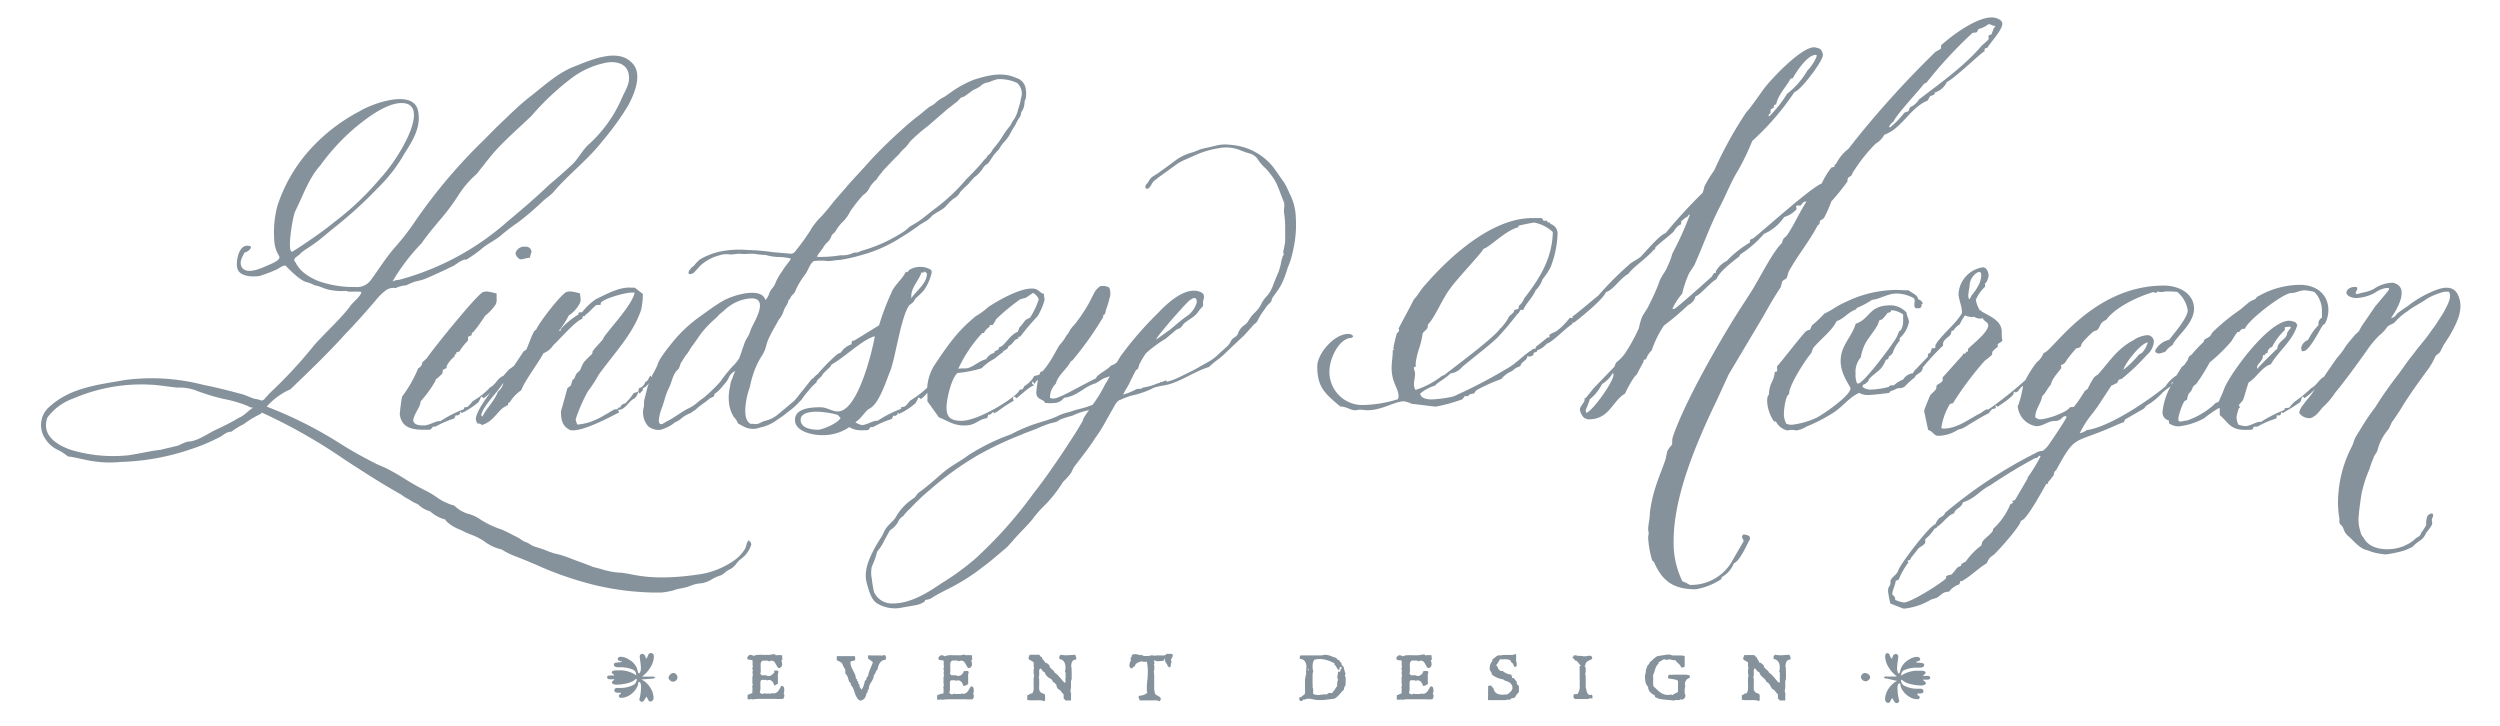 <svg id="Layer_1" data-name="Layer 1" xmlns="http://www.w3.org/2000/svg" viewBox="0 0 310 90"><defs><style>.cls-1{fill:#85929b;}</style></defs><title>logo</title><path class="cls-1" d="M92.83,67a1.29,1.29,0,0,0-.29.63,2.4,2.4,0,0,1-.15.42,5.06,5.06,0,0,1-1.76,1.71,10,10,0,0,1-4.32,1.51,29.44,29.44,0,0,1-4.2.33,18.25,18.25,0,0,1-3.79-.37c-0.28-.06-0.55-0.1-0.83-0.15S76.94,71,76.68,71a9.74,9.74,0,0,1-2.15-.44l-1-.26c-0.52-.22-1.06-0.42-1.67-0.64-0.41-.15-0.82-0.3-1.22-0.46l-0.36-.13a10.69,10.69,0,0,0-1.55-.45c-0.35-.11-0.7-0.23-1-0.36s-0.85-.31-1.29-0.43a2.72,2.72,0,0,1-.73-0.35A2.42,2.42,0,0,0,65,67.15a2.53,2.53,0,0,1-.41-0.26,2.21,2.21,0,0,0-.36-0.23l-0.73-.37a13.81,13.81,0,0,0-1.33-.64,11.4,11.4,0,0,1-2.52-1.18A4.73,4.73,0,0,0,58,63.7a4.13,4.13,0,0,1-1.66-1,6.88,6.88,0,0,1-2.31-1.13,10.55,10.55,0,0,0-1.26-.74,27.3,27.3,0,0,1-2.59-1.46,27,27,0,0,0-2.52-1.42,14.58,14.58,0,0,1-1.83-.86l-0.62-.32c-0.9-.5-1.83-1-2.77-1.61l-0.12-.07a50.88,50.88,0,0,0-9.25-4.67A8.46,8.46,0,0,1,36,48.28c2.35-2.25,4.75-4.55,6.88-6.93,1.33-1.36,2.5-2.71,3.68-4.07a6.46,6.46,0,0,1,1.4-1.36,1.69,1.69,0,0,1,1.1-.2,3.72,3.72,0,0,1,1.33-.34,7.82,7.82,0,0,1,1.1-.47,8.66,8.66,0,0,0,1.25-.34c1.1-.47,2.14-0.95,3.24-1.49,0.44-.14,1.33-1,1.84-0.88a17.31,17.31,0,0,0,1.84-1.29c0.66-.61,1.69-1.08,2.43-1.69a22.17,22.17,0,0,1,2.13-1.63,36.62,36.62,0,0,0,3.09-2.64c0.44-.41,1-0.75,1.33-1.15,1.84-2.17,4.2-3.93,6-6.23a34.21,34.21,0,0,0,3.24-4.47c0.74-1.36,1.91-4,.44-5.35-1.77-1.83-5.15-.27-7.21.54s-3.83,2.51-5.59,3.86c-1.1.88-2,1.76-3,2.71S60.81,16.54,60,17.36a66.69,66.69,0,0,0-8.47,10A29.59,29.59,0,0,1,49,30.64C47.86,31.93,47,33.35,46,34.71a2.12,2.12,0,0,1-1.91.88,13.24,13.24,0,0,1-4-.54A6.85,6.85,0,0,1,37.92,34a3.92,3.92,0,0,1-1.25-1.42c-0.51-.61.22-0.68,0.66-1.22,0.37-.34,1.1-0.75,1.55-1.08,0.88-.61,1.62-1.29,2.5-2a51.82,51.82,0,0,0,5.45-4.95,19,19,0,0,0,3.31-4.27c1-1.56,2.14-3.32,1.69-5.35-0.59-2.71-5.67-.88-7.21.07A22.09,22.09,0,0,0,38,19.05a19.21,19.21,0,0,0-3.61,6.51A12.7,12.7,0,0,0,34,29.62a4.13,4.13,0,0,0,.59,2.1c0.37,0.54-1,1-1.62,1.29-0.81.34-2.28,1-2.94,0.2-0.44-.68,0-1.29.29-1.9,0.37,0,1.18-.75.59-0.81-1.4-.34-1.69,2.17-1.47,2.78,0.22,1,1.84,1.08,2.72.95a19.37,19.37,0,0,0,2.14-.81c0.44-.2,1-0.75,1.25-0.34,0.51,0.54,1.84,1.83,2.5,1.9a6.56,6.56,0,0,1,1,.41c0.59,0.07,1.1.41,1.77,0.54a7.55,7.55,0,0,0,2.14.14c0.07,0.2,1.55,0,1.84.14,0,0.47-1,1.22-1.33,1.69s-0.81,1-1.25,1.49c-1,1.08-2.21,2.24-3.24,3.39a57.86,57.86,0,0,1-5.67,6.1c-0.15.27-.37,0.34-0.51,0.61-0.44.34-.44,0.07-1,0S30.7,49.07,30,48.87c-1.55-.41-3.09-0.81-4.79-1.15a25.6,25.6,0,0,0-9.64-.61c-3.46.61-6.77,0.95-9.35,3.25a3,3,0,0,0-.59,4.07,3.63,3.63,0,0,0,1.55,1.36,6.47,6.47,0,0,1,1.25.81c0.74,0.07,1.4.27,2.14,0.41a13.89,13.89,0,0,0,4.42.27,29.43,29.43,0,0,0,8.83-1.63,22.77,22.77,0,0,0,3.24-1.36c0.44-.14,1-0.81,1.62-0.75a9.53,9.53,0,0,1,1.55-.95,11.93,11.93,0,0,1,2-1.22l0.13-.07,0.11-.14A68,68,0,0,1,42.75,57c2.26,1.47,4.61,3,6.94,4.29l0.1,0.07a6,6,0,0,0,1,.61,3.81,3.81,0,0,0,1,.53,3.66,3.66,0,0,0,1.55.91,4.58,4.58,0,0,0,1.83,1h0l0.1,0.06v0.09A4.91,4.91,0,0,0,57,65.66a6.94,6.94,0,0,1,.7.34l0.58,0.24a8.92,8.92,0,0,1,1.63.78,5.68,5.68,0,0,0,2.31,1.12,9.26,9.26,0,0,0,1.83.89c0.8,0.32,1.62.65,2.43,1a41.73,41.73,0,0,0,7.36,2.54,34,34,0,0,0,6.9.9c0.44,0,.88,0,1.31,0a10.29,10.29,0,0,0,1.5-.27C84,73,84.34,73,84.74,72.9a4.85,4.85,0,0,0,.9-0.27,3.8,3.8,0,0,1,1.21-.29,3.39,3.39,0,0,0,1.44-.52,4.53,4.53,0,0,1,1.08-.47A2.07,2.07,0,0,0,89.89,71a3.06,3.06,0,0,1,.43-0.31A2.36,2.36,0,0,0,91.23,70a3.06,3.06,0,0,1,.62-0.67,3.44,3.44,0,0,0,1.31-1.8,0.57,0.57,0,0,0-.23-0.44A0.25,0.25,0,0,0,92.83,67ZM52.27,30.17c0.66-.95,1.4-1.83,2.06-2.64a26.8,26.8,0,0,0,2.43-3.19,12.09,12.09,0,0,1,2.36-2.78c0.59-.75,1.32-1.69,2-2.51,1.47-1.69,3.24-3.19,4.78-4.68a32.48,32.48,0,0,1,4.79-4.54,10.45,10.45,0,0,1,4.71-2.1c1.33-.14,2.5.34,2.58,1.69,0.15,1-.52,1.9-0.88,2.78a16.63,16.63,0,0,1-4,5.62c-0.88.75-1.4,1.9-2.21,2.64S69,22.17,68.1,22.91c-1.62,1.56-3.31,3-5.15,4.54a33.33,33.33,0,0,1-13.47,7.25,2.05,2.05,0,0,0-.81.2A25,25,0,0,1,52.27,30.17ZM36.59,26.23c1-2,1.69-4.13,3.16-5.76a26.23,26.23,0,0,1,4.49-4.81c1.33-1.08,3.31-2.57,5.08-2.85,3.24-.41,1.77,3.19,1,4.68A21.16,21.16,0,0,1,47,22.3a35,35,0,0,1-5.52,5.22C40,28.74,37.7,30.3,36.3,31.18,35.49,31.59,36.3,26.84,36.59,26.23ZM29.67,51.78a27.18,27.18,0,0,1-2.87,1.49c-1,.47-2.36,1.49-3.53,1.49a5.27,5.27,0,0,0-1.1.47c-0.74.2-1.47,0.34-2.21,0.54-1.32.14-2.58,0.47-4,.68a18.18,18.18,0,0,1-7.21-.68c-1.91-.68-3.61-1.9-2.87-4a6.9,6.9,0,0,1,3.24-2.37A21.35,21.35,0,0,1,19,47.72c1,0.07,2.14.27,3,.34a5.91,5.91,0,0,1,2.43.41,26.62,26.62,0,0,0,3.31,1,15.64,15.64,0,0,1,3,.88,1.08,1.08,0,0,0,.66.2C30.78,50.9,30.34,51.51,29.67,51.78Z"/><path class="cls-1" d="M65.07,30.59a1.08,1.08,0,0,0-1.15.85,1.17,1.17,0,0,0,.57.72c0.43,0,.86-0.2,1.22-0.2a6.26,6.26,0,0,1,.21-0.78l-0.14-.33A0.79,0.79,0,0,0,65.07,30.59Z"/><path class="cls-1" d="M214.35,46.44l4.31-7.24c0.65-1.17,1.36-2.41,2.15-3.59L221,34.9c0.14-.2.43-0.26,0.57-0.46l0.21-.72c1.08-2,2.58-3.78,3.59-5.74l0.22-.2a0.76,0.76,0,0,0,.07-0.39l0.5-.33a16.4,16.4,0,0,0,.93-2.09,27.36,27.36,0,0,0,2-2.48A0.77,0.77,0,0,1,229.2,22l0.36-.2a4.28,4.28,0,0,1,.43-0.78,20.44,20.44,0,0,1,2.58-3.2,2.79,2.79,0,0,0,1.08-1.11c2.22-.78,3.16-3.33,5.38-4.24,0.29-.52.29-0.59,0.43-0.59a1.48,1.48,0,0,0,.43-0.2v-0.2a2.4,2.4,0,0,0,1.51-1.3c1.15-.59,4.38-3.78,4.73-3.85-0.14-.2,0-0.39.29-0.39,0.43-.72,1.87-2.22,1.87-3,0-.52-0.86-0.78-1.29-0.78-2,0-5,2.28-6.31,3.46V6a2.06,2.06,0,0,1-.65.39,120.28,120.28,0,0,0-9.76,10.7l-1.08,1.37a5.26,5.26,0,0,0-1.51,1.83l-0.22.2v0.2l-0.36.07a9.8,9.8,0,0,0-1.22,2c-1.29.46-7,5.61-8.47,6.78l-0.43.2v0.33a13.27,13.27,0,0,0-2.87,2.28,3.15,3.15,0,0,0-1.36,1.3v0.2h-0.22l-0.29.46c-0.43.39-4.45,4-4.66,4h-0.22a7.48,7.48,0,0,1,1.22-1.89,13.55,13.55,0,0,1,.86-2.54l0.65-1c1.08-2.41,1.94-4.89,3.16-7.24,0.79-1.5,1.43-3.2,2.3-4.57a31.72,31.72,0,0,0,1.72-3.59,33.2,33.2,0,0,0,5.24-6.07c0.79-.2,3.52-3.85,3.52-4.57a1.15,1.15,0,0,0-.36-0.78,2.92,2.92,0,0,0-.72-0.2c-1.65,0-5.38,4-6.24,5.15-0.29.39-1.87,2.67-2.15,2.87a48.62,48.62,0,0,0-4,7.24,14.44,14.44,0,0,0-1.22,2,6.22,6.22,0,0,1-.22.78,64.58,64.58,0,0,0-4.59,5c-0.79.26-2.51,2.35-3.09,2.93-0.21.2-.93,0.59-1.29,0.85a41.7,41.7,0,0,0-4,4c-0.36.26-2.94,2.48-3.16,2.54v0.2h-0.36a8.14,8.14,0,0,1-1.72,1.7,4.37,4.37,0,0,0-.79.39v0.33H191.9L190.46,43l-0.07.26a0.43,0.43,0,0,0-.43.13c-1.08.65-1.94,1.7-3.16,2.35a59.6,59.6,0,0,1-6.1,3.2,2.66,2.66,0,0,1-.65.26,15.48,15.48,0,0,1-2.51.33c-0.57,0-1.36-.13-1.44-0.72a5,5,0,0,1,1.87-1c0.07-.26,1.36-0.91,1.87-1.5a2.31,2.31,0,0,0,1.51-.85c0.86-.72,3.95-3.13,4.45-3.72A34.55,34.55,0,0,0,188.1,39l0.22-.19,0.22-.39h0.36c0.29-.78,1.15-1.5,1.51-2.41a3.39,3.39,0,0,0,.86-1.37,9.18,9.18,0,0,0,1-1.5,12.41,12.41,0,0,0,.86-4,1.26,1.26,0,0,0-.86-1.37l-0.14-.2H191.9l-0.07-.2H191.4l-0.21-.33H190c-5.09,0-10.33,4.89-13.27,8.28-0.57.59-.86,1.24-1.43,1.83-0.22.52-1.87,3.52-1.87,3.59a0.38,0.38,0,0,1,0,.39l-0.22.2a16.84,16.84,0,0,0-.43,1.83,0.16,0.16,0,0,0,.14.2l-0.22.07v0.13c0,0.65-.14,1.37-0.14,2.09,0,1.76.86,2.54,0.86,3.46a0.89,0.89,0,0,1-.07.39,15.52,15.52,0,0,1-4.23.72A4.09,4.09,0,0,1,164.85,46c0-1.24.86-3.46,2.22-4,0.22-.13.65,0,0.72-0.33a0.73,0.73,0,0,0-.65-0.26c-1.72,0-3.8,2.48-3.8,4,0,2.54.86,3.33,2.87,5,0.72,0,1.29.46,1.79,0.46,0.22,0,.43-0.07.65-0.07s0.72,0.07.93,0.07c1.79,0,3.37-1.11,4.52-1.11a4.39,4.39,0,0,1,1,.33c0.36,0,2.65.33,2.94,0.33a20.72,20.72,0,0,0,3.3-.91l0.29-.39h0.43l0.14-.2a3.54,3.54,0,0,1,.57-0.13l0.29-.39A21.26,21.26,0,0,1,186.16,47a3.35,3.35,0,0,1,1.36-1,2.23,2.23,0,0,1,1-.59c0.14-.65.86-0.65,0.86-1.24a0.77,0.77,0,0,0,.79-0.2c-0.14-.39.43-0.2,0.43-0.46V43.44a2.64,2.64,0,0,0,1.22-.85c0.5,0,2.51-2.09,3.16-2.41V40h0.21c1-.78,3.59-2.87,3.95-3.78,0.93-.26,1.72-1.7,2.8-2.28,0.57-.85,2.08-1.76,3.09-2.93l0.21-.13a0.36,0.36,0,0,1,.07-0.26c0.79-.72,1.51-1.24,2.22-1.89a2.31,2.31,0,0,1,.43-0.59,1.51,1.51,0,0,1,.5-0.33V27.46a4.11,4.11,0,0,1,.86-0.65,0.24,0.24,0,0,1,.14-0.2c0.07,0,.07,0,0.07.06a40.88,40.88,0,0,1-2.15,4.76,10,10,0,0,1-.65,1.7c-0.22.59-.79,1.17-1,1.89a25.22,25.22,0,0,1-1.29,2.87c-0.22.52-.65,1-0.86,1.5a8.7,8.7,0,0,0-.36,1.31,22.62,22.62,0,0,1-1.72,3.13,5.62,5.62,0,0,1-1.08,1.11,2.53,2.53,0,0,0-.22.52l-2.65,2.74c-0.07.13-.93,1.17-0.93,1.17h-0.14c0.14,0.52-.57.91-0.57,1.43a1.83,1.83,0,0,0,.5,1L196.85,52c2.73,0.07,3-2.22,4.66-3.2a13.08,13.08,0,0,1,1.22-2.15l0.22-.2,0.72-1.37a0.58,0.58,0,0,0,.14-0.46l0.29-.07a2.81,2.81,0,0,1,.72-1.11,12.43,12.43,0,0,1,1.51-3.07,34.65,34.65,0,0,0,3-2.54,1.67,1.67,0,0,0,.93-1.11c0.43,0,1.94-1.83,2.58-2.09,0.36-1,2.08-2.22,2.87-2.87a0.27,0.27,0,0,1,.07-0.2A13.48,13.48,0,0,0,218.73,29a5.78,5.78,0,0,0,2.51-2.09,3.36,3.36,0,0,0,1.43-.85c0.22-.13,0-0.39.07-0.52s0.43,0,.57-0.07a1.46,1.46,0,0,1,.43-0.46H224c-0.86,1.31-1.51,2.81-2.3,4a1.68,1.68,0,0,1-.5.52,1.46,1.46,0,0,0-.22.59C219.81,31.18,218,34.9,217,36.4l-1.29,2c-2.51,3.91-7,11.8-8.32,15.91-0.07.33,0,.52-0.07,0.85a3.29,3.29,0,0,0-.57.78l-0.22,1c-0.36,1.11-.86,2.22-1.22,3.39a17.12,17.12,0,0,0-.72,3.2c0,0.78-.22,1.57-0.22,2.09a3.33,3.33,0,0,0,.07.46c0,0.2-.07.39-0.07,0.59a12.15,12.15,0,0,0,.5,2.81l0.22,0.2c1,2.28,2.3,3.39,5.16,3.39a8.11,8.11,0,0,0,3.16-1.24,0.36,0.36,0,0,0,.07-0.26A3.35,3.35,0,0,0,215,69.85c0.79-.33,1.58-2.28,2-3V66.72c0-.39-0.57-0.39-0.79-0.46a0.69,0.69,0,0,0-.21.26c0,0.2.21,0.39,0.21,0.59l-1.29,2.22a5.86,5.86,0,0,1-5.38,3.2,5.69,5.69,0,0,0-.93-0.46,10.89,10.89,0,0,1-1.08-5c0-5.54,2.8-12.13,5.31-17.35ZM234.8,15.07c0.29-.78,3.16-3.85,3.8-4.7l0.29-.13a53.74,53.74,0,0,1,5.67-6.13c0.21-.13.36,0,0.57-0.13l0.22-.39A3,3,0,0,0,246.56,3h0.07c0.22,0,.43.2,0.65,0.2a0.14,0.14,0,0,1,.14.13,0.59,0.59,0,0,0-.21.2L247,4.11c0,0.2-.22.2-0.36,0.26s0,0.39-.07.52a7.58,7.58,0,0,1-.79.72c-2.15,2.54-5.09,4.63-7.82,6.72l-0.14.2a2.34,2.34,0,0,1-1,.78,1.61,1.61,0,0,1-.22.52,0.86,0.86,0,0,0-.5.2,10.81,10.81,0,0,1-1.72,1.76c-0.14,0-.14-0.07-0.14-0.07A1.69,1.69,0,0,1,234.8,15.07Zm-15.28-1c0.07-.13,0-0.39.07-0.52l0.36-.2c0-.2,0-0.39.29-0.39,0.22-1.17,1.22-2.15,1.79-3.2l0.29-.07c0.36-.72,1.87-3,2.87-2.87h0.07V7a5.37,5.37,0,0,1-1.15,1.76,10.11,10.11,0,0,1-2.51,2.87,14.8,14.8,0,0,1-2.22,2.8s-0.07,0-.07-0.13S219.52,14.09,219.52,14ZM175.33,47.61c0-.39.14-0.78,0.14-1.3,0-.2-0.14-0.46-0.14-0.65V45.53l0.22-.07V44.94a10.89,10.89,0,0,1,.43-1.76,10.65,10.65,0,0,0,.43-1.83c0.14-.26.43-0.39,0.57-0.65s0-.39.14-0.52c0.86-.91,1.79-3.26,2.73-4.43,0.65-1,4-4.5,4.09-4.89,0.79-.2,2.73-2.28,4.3-2.67l0.07-.2c0.22-.07,1.72-0.39,1.94-0.39a4.71,4.71,0,0,1,2.3,1.17C192.47,32,191,34.44,189,37a2.19,2.19,0,0,1-.65.91l-0.07.39-0.5.13c0,0.06-.07.2-0.07,0.26a4.16,4.16,0,0,1-.57.52,5.44,5.44,0,0,1-1.15,1.57c-1,1.37-6.67,5.48-6.81,5.67l-0.43.2a10.32,10.32,0,0,1-3.23,1.7A1.29,1.29,0,0,1,175.33,47.61Zm21.38,3.59a0.65,0.65,0,0,1-.07-0.39,13.88,13.88,0,0,0,.5-1.3,5.69,5.69,0,0,0,1.51-1.89A3.76,3.76,0,0,0,200,46.24a0.37,0.37,0,0,1,.07.26C200.08,47.29,197.57,50.88,196.71,51.2Z"/><path class="cls-1" d="M304.88,36.79c-0.65-1.83-2.58-1-3.95-.33A13.41,13.41,0,0,0,298.5,38c-0.43.26-.86,0.59-1.29,0.91a0.94,0.94,0,0,1-.72.52c0.72-1,2.44-3.91.22-4.37a4.24,4.24,0,0,0-2.37.78,5.18,5.18,0,0,1-1.43.46c-0.14,0-.93.39-0.79-0.07,0.07-.2.43-0.65-0.07-0.65a1.33,1.33,0,0,0-.86.26c-0.72.72,0.43,1.17,1.08,1.11a5.12,5.12,0,0,0,2.22-.65,3.22,3.22,0,0,1,1.08-.52c0.29-.07.93-0.2,0.57,0.26-0.5.65-1.08,1.3-1.65,2l-1.65,2.41-0.36.65-0.43.39-0.72.85a8.48,8.48,0,0,0-.72,1,9.28,9.28,0,0,1-.79,1c-0.47.65-1.06,1.51-1.65,2.39-0.63.31-.88,1.05-1.58,1.4a16.52,16.52,0,0,1-2.08,1.7,5.73,5.73,0,0,0-.65.72l-0.57.07v0.2a17.59,17.59,0,0,0-2.94,1.5c-0.43-.13-1.29.52-1.94,0.52a2.69,2.69,0,0,1-.86-0.2,2.36,2.36,0,0,1-.22-0.91,5.1,5.1,0,0,1,.29-1.11l0.14-.07-0.14-.33,0.5-.59c0.29-.72.43-1.5,0.72-2.22,0.86-.46,1.72-2,2.73-2.22,1-1.7,2.73-2.93,3.3-4.89l-0.22-.33a2.24,2.24,0,0,0-.79-0.2c-2.51,0-7.1,6.26-8,8.28a19.74,19.74,0,0,1-.79,1.83,0.62,0.62,0,0,0-.5.26,9.65,9.65,0,0,1-3.37,2c-0.21,0-.57.13-0.86,0.13s-0.21-.33-0.21-0.52a8.06,8.06,0,0,1,.72-2l0.36-.2a1.82,1.82,0,0,1,.22-0.78,1.17,1.17,0,0,0,.29-0.33c0.14-.2.14-0.39,0.22-0.46a0.81,0.81,0,0,1,.36-0.33A22.1,22.1,0,0,0,274,44.94a20.39,20.39,0,0,0,2.73-2.67,9.51,9.51,0,0,1,.72-1.11h0.22l0.14-.2a0.65,0.65,0,0,1,.43-0.2h0.14c0.29-1,4.74-4.43,5.74-4.43,0.65,0,1-.33,1.65-0.33a6.76,6.76,0,0,1,1.22.2,3.39,3.39,0,0,1,.93,2.48V39.4a0.79,0.79,0,0,0-.43.72v0.2a7.26,7.26,0,0,0-1.29,1.83,1.35,1.35,0,0,0-.86,1,2.12,2.12,0,0,1,.07.39h0.22c0.72,0,2-2.61,2.3-3.06a0.81,0.81,0,0,1,.36-0.33,3.71,3.71,0,0,0,.43-1.7c0-1.89-1.43-3.13-3.52-3.13a10.46,10.46,0,0,0-5.09,1.37,0.8,0.8,0,0,0-.43.39,4,4,0,0,0-.79.39l-1.08.91a26.05,26.05,0,0,0-3.37,2.74c-0.22.2-.22,0.39-0.43,0.59a5.1,5.1,0,0,1-.65.39l-0.14.33A15.59,15.59,0,0,0,271.74,44a0.7,0.7,0,0,0-.43.59l-0.5.72-0.22.13c-0.21.31-.45,0.7-0.7,1.11a4.52,4.52,0,0,0-1.38,1.37c-1.36,1.17-6.67,5-9.76,5.41a2,2,0,0,1-.86.39,12.27,12.27,0,0,1,1.65-2.54l0.57-.78,1.72-2.61c0.22,0,.43-0.26.65-0.26,0.22-.26.14-0.52,0.57-0.52A26.2,26.2,0,0,0,266.22,44a2.34,2.34,0,0,0,.86-1.7,0.82,0.82,0,0,0-1-.72,3.62,3.62,0,0,0-1.51.59c-2.08,1.11-2.94,2.61-4.45,4.3a1.33,1.33,0,0,0-.5.39,11.92,11.92,0,0,0-.72,1.3c-0.14.2-.36,0.26-0.43,0.39a18.35,18.35,0,0,1-1.29,1.89c-0.14.07-.36,0-0.5,0.07a2.33,2.33,0,0,1-.43.39A9.15,9.15,0,0,1,253.09,52a1,1,0,0,1-.72-0.26c0-1,.72-1.7.86-2.61,0.5-.46.65-1,1.08-1.44,0.14-.85,1.29-1.89,1.29-2.09a0.54,0.54,0,0,0-.07-0.33,1,1,0,0,0,.72-0.59,15,15,0,0,1,1.22-1.5A0.93,0.93,0,0,0,258,43a2.53,2.53,0,0,1,.22-0.52,12.23,12.23,0,0,1,1.36-1.37l0.5-.2c0.43-.52.29-0.91,1.08-1.24,1.15-1.57,3.87-2.87,5.88-3.46l0.29,0.13,0.22-.2a1.52,1.52,0,0,0,.93,0,11.76,11.76,0,0,1,1.51.06,3.77,3.77,0,0,1,1.29,2.28c0,0.91-1.65,2.8-2.3,3.65a2.61,2.61,0,0,0-1.72,1.3v0.2a0.58,0.58,0,0,0,.5.2,2.73,2.73,0,0,0,.79-0.26l0.14-.2a2.85,2.85,0,0,1,.72-0.59c0.36-1,2.65-2.61,2.65-4.5s-1.87-2.87-3.73-2.87c-9,0-13.92,8.35-14.92,8.35a2.65,2.65,0,0,1-.86,1.17,13.26,13.26,0,0,0-1.39,2.19,49.65,49.65,0,0,1-4.63,3.68c-0.22-.2-0.79.39-1,0.46-1.44.72-2.8,1.89-4.59,1.89l-0.22-.07a8,8,0,0,1,1.08-3l0.36-.07a39.79,39.79,0,0,1,3.95-5.28A9.35,9.35,0,0,0,247,44c0.07-.13,0-0.33.07-0.39a2.63,2.63,0,0,1,.65-0.59V42.66a4,4,0,0,0,.57-0.39,5.75,5.75,0,0,1-.07-1.11c0-1.37-1.36-1.89-2.51-2.54a0.13,0.13,0,0,0-.14-0.13h-0.07a4.16,4.16,0,0,1-.5-1.3,4.63,4.63,0,0,1,1.15-1.63V35.16l0.22-.26a2.54,2.54,0,0,0,.22-0.78,1.45,1.45,0,0,0-.36-0.85l-0.29-.13a3.54,3.54,0,0,0-3.08,3.26c0,0.78.43,1.5,0.43,2.41-0.72,1.3-2.37,2.54-3.23,3.85-0.14.2,0,.39-0.14,0.52h-0.36l-0.22.59-0.21.07a0.65,0.65,0,0,0-.07.39l-1.44,1.5,0,0a1.49,1.49,0,0,0-.41.55,1.65,1.65,0,0,0-1.22.78,3.7,3.7,0,0,0-1.15.72h-0.43l-0.22.2a9.79,9.79,0,0,1-2.3.33,1.6,1.6,0,0,1-.93-0.33V47.94c0-.39.36-0.2,0.5-0.52,0.22,0,.22-0.33.29-0.39,0.43-.52,1.08-0.91,1.44-1.3a3.44,3.44,0,0,0,.65-1.11l0.22-.07a0.34,0.34,0,0,0,.14-0.33,1.58,1.58,0,0,0,.5-0.46,4,4,0,0,1,.86-1.5V41.94a3.73,3.73,0,0,0,1.15-2c0-.39-0.29-0.78-0.29-1.17a2.71,2.71,0,0,0-2-.91c-2.73,0-2.51,1.7-4.31,2.28-0.5,1.7-1.87,2.67-1.87,4.63,0,1.7,1.22,3.13,1.22,3.39,0,0.91-3.44,3.26-4.23,3.65a10,10,0,0,1-2.94.85,1.41,1.41,0,0,1-.79-0.13,2.48,2.48,0,0,1-.29-1.37c0-.39.22-2.22,0.65-2.28-0.14-.91,1.94-4.17,2.73-5.09l0.22-.59c0.86-1.11,2.3-2.09,2.94-3.39,0.79-.2,1.51-1.17,2.37-1.43l0.14-.2a10.27,10.27,0,0,0,1.87-1c0.93-.07,1.94-0.78,3-0.78a4.44,4.44,0,0,1,2.08.52,0.39,0.39,0,0,1,.21.39c0,0.33-.21,1,0.36.91h0.07a0.36,0.36,0,0,0,.43-0.39V37.7s0.14,0,.14-0.06a0.75,0.75,0,0,0-.57-0.52c-0.07-.59-0.72-0.72-1.15-1.11l-1.58-.06a14.58,14.58,0,0,0-6.38,1.56c-0.93.39-1.65,1-2.51,1.37a16.19,16.19,0,0,1-1.58,1.5,2.5,2.5,0,0,1-.22.52,0.87,0.87,0,0,0-.5.2c-0.14,0-3.37,4.17-3.51,4.24s0,0.52-.07.72l-0.29.07a2.85,2.85,0,0,1-.29,1.11,4,4,0,0,0-.43,1.7l-0.14.2a2,2,0,0,0-.07.65,4.76,4.76,0,0,0,.86,2.48h0.22a2.17,2.17,0,0,0,1.43,1.11,2,2,0,0,1,1.08,0A3.42,3.42,0,0,0,224,52.9a21.35,21.35,0,0,0,3.3-1.7c1.22-.78,1.94-1.89,3.23-2.48a2.27,2.27,0,0,0,1.15.26c0.43,0,2.15-.2,2.58-0.26l0.14-.2a5.61,5.61,0,0,0,.93-0.39,1.3,1.3,0,0,0,.86-0.2,9.35,9.35,0,0,1,1.22-1.11,1.32,1.32,0,0,1,.21-0.31,6.48,6.48,0,0,0,.65-0.47c0-.13.14-0.2,0.14-0.33a0.28,0.28,0,0,0,0-.13,30.5,30.5,0,0,1,2.54-2.74c-0.14-.72.72-1,0.93-1.37A2.47,2.47,0,0,0,242,41h0.22a2.18,2.18,0,0,1,.79-0.78,5.79,5.79,0,0,1,.65-1.11,2.34,2.34,0,0,0,.86.2c0.14,0,.22,0,0.22-0.07a1.41,1.41,0,0,0,.93.26,0.6,0.6,0,0,0,.22-0.07c0,0.39.65,0.46,0.65,0.91,0,0.85-1.87,2.28-2.51,2.93v0.33h-0.21l-0.14.26H243.4V44l-2.51,2.8v0.39c-0.14.33-.65,0.39-0.79,0.72,0.14,0.46-.57.78-0.79,1.17-0.07.2-.72,1.7-0.72,1.89l0.5,2.35c0.57,0.13.72,0.72,1.22,0.72a4.52,4.52,0,0,0,2.51-.78,2.44,2.44,0,0,0,.65-0.2c1-.59,2.08-1.3,3.16-1.83a2,2,0,0,1,.36-0.46c0.07-.13.29,0,0.5-0.2l-0.07-.33,0.29,0.2c0.36-.26,2-1.3,2-1.7v-0.2l0.22,0.13c0.07,0,.22-0.13.29-0.13a2.4,2.4,0,0,1,.62-0.7l0,0.11a13.25,13.25,0,0,1-.5,2.09c0,0.13-.14.2-0.14,0.33a2.73,2.73,0,0,0,2.3,2.48c0.86,0,1.44-.65,2.3-0.65s0.86-.59,1.29-0.59h0.14v0.13c0,0.2-1.72,2.74-2.08,3.26a3.34,3.34,0,0,1-.86.91,1.65,1.65,0,0,0-.86.26,57.29,57.29,0,0,0-11.26,7.44l-0.07.2a2.36,2.36,0,0,1-.57.39A1.91,1.91,0,0,0,240,65c-0.79.2-4.38,5-4.59,5.67s-0.79.78-1,1.37a0.88,0.88,0,0,1-.22.78,1.48,1.48,0,0,0-.07.52,13.39,13.39,0,0,0,.29,1.5L236,75.46h0.22a8.2,8.2,0,0,0,3.23-1.11l0.65-.2c0.57-.26.72-0.78,1.58-0.78a2.68,2.68,0,0,1,1.08-.85c0.21,0,.29-0.2.29-0.46h0.22c1.15-.65,2-1.57,3.09-2.22a3,3,0,0,1,.36-0.65,2.66,2.66,0,0,1,.5-0.39c0.65-.59,3.37-3.65,3.37-4.24,0.65,0.06,2.73-3.85,3.16-4.57h0.21v-0.2a8,8,0,0,0,.72-0.91,0.68,0.68,0,0,1,.29-0.59c2.51-4.63,2.08-3.13,7.53-5.61a7.92,7.92,0,0,1,.86-0.33l0.14-.33,2.37-1.37,0.14-.2,0.22-.2,0.43-.26a8.4,8.4,0,0,0,1.43-1.24,6.55,6.55,0,0,1,1.07-.84,8.08,8.08,0,0,0-1,3.12,1,1,0,0,0,.79,1.11v0.33a1.86,1.86,0,0,0,1.29.39,8.56,8.56,0,0,0,3.08-1,13.17,13.17,0,0,1,1.79-1.24h0.14v0.85c1.08,0.91,1.29,1.83,3.09,1.83,1.29,0,.86,0,1.15-0.39h0.43a10.24,10.24,0,0,1,2.3-1c0.21-.26,0-0.39.14-0.46-0.14.07,0.22,0.07,0.22,0.07a0.35,0.35,0,0,0,.29-0.26V51.07a0.56,0.56,0,0,0,.22.13,0.26,0.26,0,0,0,.21-0.13,21,21,0,0,0,1.87-1.17c0.22-.2.14-0.52,0.36-0.72a0.31,0.31,0,0,1,.22.2,11.21,11.21,0,0,0,1.3-1.1c-0.26.38-.51,0.73-0.73,1a11,11,0,0,0-.72.91,2.06,2.06,0,0,0-.5,1,1.5,1.5,0,0,0,1.44.65c0.86-.33,1.08-1,1.72-1.56a9.06,9.06,0,0,0,1.29-1.57c1.15-1.37,2.8-3.65,3.87-5.15a11.81,11.81,0,0,1,1.65-2,4.35,4.35,0,0,0,.93-1c0.29-.33.72-0.33,1-0.65a6.89,6.89,0,0,1,1.51-1.3c0.72-.59,1.65-1,2.44-1.57a7.29,7.29,0,0,1,1.65-.72,2.05,2.05,0,0,1,1.08-.13c0.36,0.65-.14,1.5-0.43,2.09s-0.79,1.3-1.22,2c-0.36.46-.72,1-1.15,1.57s-1.08,1.3-1.58,2c-0.72.85-1.29,1.76-1.94,2.61-1,1.3-1.94,2.61-2.8,4A27.82,27.82,0,0,0,292.83,53l-0.72,1.17c-0.22.39-.29,0.85-0.5,1.24a15.09,15.09,0,0,0-1.65,5.8,12.05,12.05,0,0,0,.14,3.2,0.88,0.88,0,0,0,.07.59,1.17,1.17,0,0,1,.43.59,2,2,0,0,0,.72,1c0.57,0.52,1.36,1.5,2.22,1.63a6,6,0,0,0,1,.33,8.93,8.93,0,0,0,1.29.2,13.69,13.69,0,0,0,1.43-.26,7.65,7.65,0,0,0,1.15-.33l0.72-.33a5.14,5.14,0,0,1,.93-0.78,2,2,0,0,0,.79-1,5.52,5.52,0,0,0,.72-1c0.07-.26-0.07-0.52,0-0.72s0.14-.26.14-0.46c-0.07-.46-0.65,0-0.72.13a2.79,2.79,0,0,0-.14,1.11,8.22,8.22,0,0,1-.65,1,0.62,0.62,0,0,1-.36.46,1.86,1.86,0,0,0-.43.33,4.41,4.41,0,0,1-1,.65c-1.58.85-4.45,0.85-5.31-.85a1.68,1.68,0,0,1-.36-0.59l-0.14-.52a4.46,4.46,0,0,1-.14-1.37c0.07-1,.22-2,0.36-2.94a16,16,0,0,1,1-3.13,10.53,10.53,0,0,1,.5-1.37c0.07-.33.43-0.65,0.5-1a6.46,6.46,0,0,1,1.29-2.48c0.29-.39.36-0.85,0.65-1.17l0.79-1.17c1.08-1.83,2.37-3.59,3.66-5.35a9.57,9.57,0,0,0,.79-1.44c0.14-.2.43-0.33,0.57-0.52l0.43-.85,0.72-1.11C304.59,40.18,305.53,38.42,304.88,36.79Zm-25,8.74c0-.39.72-0.78,0.72-1.37V44c0.36,0.2.14-.2,0.5-0.2h0.07a0.79,0.79,0,0,1,.57-0.78,7.48,7.48,0,0,1,1.58-2.09V40.57c0.14,0,.36-0.06.57-0.06s0.14,0.06.14,0.2a2.26,2.26,0,0,0-.43.59c0,0.78-1.22,1-1.22,2a0.26,0.26,0,0,0-.21.13c-0.22.2-2.22,2.15-2.3,2.35v-0.2Zm-13.56-3.07a3,3,0,0,1-.72,1.3l-0.36.2a12.17,12.17,0,0,1-1.94,1.89C263.49,45.07,265.36,42.66,266.29,42.46Zm-35.87,5.09a0.17,0.17,0,0,1-.22-0.13,2.79,2.79,0,0,1-.14-1.11,2.73,2.73,0,0,1,.65-2c0.36-2,1.15-2.41,2.08-4l0.22-.59,0.36-.13a6.29,6.29,0,0,0,.65-0.78c0.14-.06.43-0.06,0.43-0.26V38.48h0.22a2.8,2.8,0,0,1,1.29.52v0.78a2.21,2.21,0,0,1-.29,1.17l-0.22.13a4.39,4.39,0,0,1-.57,1.17C234.44,43,231.07,47.55,230.42,47.55Zm14-10.83-0.22.39c-0.36-.2,0-1.37,0-1.7a2,2,0,0,1,.86-1.56c0.93-.59.5,1,0.36,1.3A7.4,7.4,0,0,1,244.41,36.72Zm7,22.57L249.86,62l-0.36.13,0.14,0.2-0.36.2a8.34,8.34,0,0,1-2.08,3,0.37,0.37,0,0,0-.07.26c-0.36.59-1.15,1-1.36,1.5l-0.07.33a9,9,0,0,0-1.94,2l-0.57.33v0.19l-0.43.2c-0.22.2-.43,0.59-0.79,0.91a1.81,1.81,0,0,0-.65.2v0.26c-0.65.65-4.38,3-5.24,3a4.06,4.06,0,0,1-1.08-.33,0.58,0.58,0,0,0-.14-0.46l-0.22-.2c0-.52.36-1.11,0.43-1.7l0.36-.13a9.31,9.31,0,0,1,1.22-2.15l-0.14-.2,0.36-.13,0.07-.2,0.79-1c0.22-.39.79-0.52,1-0.91V66.85a5,5,0,0,0,1.15-1.3l0.22-.07,0.14-.2c0.65-.33,1.29-1.43,2.08-1.63,0.07-.59.93-0.65,1.08-1.37,1.43-.39,2.15-1.5,3.37-2.09a64,64,0,0,1,5.6-3.39h0.22c0-.07.22-0.2,0.22-0.26s0.21,0,.21.07A21,21,0,0,1,251.37,59.29ZM269.3,47.65a0.16,0.16,0,0,0-.07,0l0.14-.33,0.05,0.11Zm18.35-.27,0-.09,0,0Z"/><path class="cls-1" d="M159.91,24c-0.13-.3-0.27-0.61-0.42-0.91a4.58,4.58,0,0,0-.49-0.78l-1-1.43a7.39,7.39,0,0,0-4.5-2.8,10.83,10.83,0,0,0-1.4-.16,4.47,4.47,0,0,0-1.4.16l-1.44.33a3.75,3.75,0,0,0-.65.2l-0.65.26a6.18,6.18,0,0,0-2.28,1.08q-1,.75-2.09,1.53l-0.62.39a1.61,1.61,0,0,0-.49.52,1.75,1.75,0,0,1-.33.46,0.45,0.45,0,0,0-.07.52,0.4,0.4,0,0,0,.46-0.13l0.26-.39a1.44,1.44,0,0,1,.36-0.46l0.49-.39,2-1.44a5.44,5.44,0,0,1,1.21-.72l1.34-.59A11.14,11.14,0,0,1,151,18.4a4.74,4.74,0,0,1,2.8.23,10.51,10.51,0,0,0,1.11.39,1.79,1.79,0,0,1,1,.65,4.85,4.85,0,0,0,.81,1,7.42,7.42,0,0,1,.88,1,5.69,5.69,0,0,1,.72,1.17q0.26,0.59.52,1.3l0.39,1a2.22,2.22,0,0,1,0,.65,2.15,2.15,0,0,0,0,.65,11,11,0,0,1,.13,1.66v1.66a3.37,3.37,0,0,1-.07.65l-0.13.65a0.51,0.51,0,0,0,0,.36,0.25,0.25,0,0,1-.07.29A0.65,0.65,0,0,0,159,32l-0.1.29a6.48,6.48,0,0,1-.46,1.66q-0.33.75-.65,1.6a3.93,3.93,0,0,1-.65,1.11,4,4,0,0,0-.65.85,3.75,3.75,0,0,1-.85,1.21,4.4,4.4,0,0,0-.85,1.08,1.61,1.61,0,0,1-.49.52,2,2,0,0,0-.49.46,2,2,0,0,0-.29.55,0.91,0.91,0,0,1-.42.49,1.25,1.25,0,0,0-.49.52,2.26,2.26,0,0,1-.42.59l-1.11,1a5.49,5.49,0,0,1-1.14.88l-1.21.68q-0.65.39-1.27,0.68l-1.27.62a7.09,7.09,0,0,1-1.4.52l-0.15,0,0-.16-0.58.23h-0.2l0,0.06-0.41.13a6.74,6.74,0,0,1-1.56.46,0.79,0.79,0,0,0-.35.15c-0.21.07-.43,0-0.64,0.09a8.17,8.17,0,0,1-1.63.66c0.27-.62.68-1.1,0.88-1.65L140.8,46c0.07-.14.28-0.21,0.35-0.35a2.07,2.07,0,0,1,.2-0.61,11.51,11.51,0,0,1,.75-1.24A15.92,15.92,0,0,1,144.54,42l1.19-1a1.47,1.47,0,0,1,.56-0.29,1.4,1.4,0,0,0,.42-0.49c0.63-.63,1.48-0.86,2-1.75l0.49-.56a2.12,2.12,0,0,1,0-.68,0.91,0.91,0,0,0,.06-0.66,0.64,0.64,0,0,0-.24-0.28c-1.83-1-4.26,1.29-5.37,2.47a42.89,42.89,0,0,0-4.66,5.35c-0.17.26-.33,0.53-0.48,0.8l-0.28.22a1.49,1.49,0,0,1-.34.15,0.69,0.69,0,0,0-.26.19,3,3,0,0,1-.41.33c-0.14.1-.27,0.19-0.41,0.28s-0.38.25-.55,0.39a1.81,1.81,0,0,0-.25.23,1.5,1.5,0,0,1-.17.25c-1,.43-4.34,2.39-5.06,2.45a1,1,0,0,1-.58-0.07,2.36,2.36,0,0,1,.72-1.75c0.27-1.07,1.37-1.8,1.86-2.77l0.21-.13a41.52,41.52,0,0,0,3.81-5.37l0-.23,0.21-.13,0.11-.42c0.13-.49.34-0.94,0.43-1.45a1.94,1.94,0,0,0,0-1.41,1.52,1.52,0,0,0-1.11-.18,2.12,2.12,0,0,0-.76.84c-0.21.38-.39,0.78-0.6,1.17a20.39,20.39,0,0,1-1.68,2.55c-0.18.24-.42,0.46-0.6,0.71s-0.23.42-.36,0.6a2.47,2.47,0,0,0-.4.59,6,6,0,0,1-.67.85c-0.27.44-.51,0.9-0.77,1.35a14.3,14.3,0,0,1-.85,1.31c-0.15.2-.31,0.39-0.47,0.58h-0.09a0.38,0.38,0,0,0-.26.34l-0.08.08c-0.22.11-.53,0.11-0.6,0.17s-0.21.39-.43,0.59a3.49,3.49,0,0,1-.79.65l-0.22.39-0.36.07-0.21.33c-1.15,1.17-5.09,3.52-7,3.52-1.36,0-1.87-.46-1.87-1.63s0.65-3.72,1.36-4.3a14.35,14.35,0,0,0,3-.59,5.77,5.77,0,0,1,1.58-1.17,12.09,12.09,0,0,1,1-.78l0.14-.2a1.52,1.52,0,0,0,.5-0.33A0.25,0.25,0,0,0,125,43l0.43-.33a3.64,3.64,0,0,0,.43-0.52l0.43-.2v-0.2h0.22a29.26,29.26,0,0,1,2.15-2.54,7.69,7.69,0,0,0,.86-2c0-.26-0.07-0.46-0.07-0.78-0.57-.06-0.57-0.65-1.51-0.65-1.58,0-4.09,1.43-5.38,2.28A8.7,8.7,0,0,1,121,39.2c-1.87,1.57-2.94,2.74-5.24,6.26a6,6,0,0,0-.79,2.62,12.48,12.48,0,0,1-2.15,1.62,2.89,2.89,0,0,1-.65.72l-0.43.07v0.2a15.21,15.21,0,0,0-2.94,1.5c-0.43-.13-1.29.52-1.94,0.52a3.61,3.61,0,0,1-.79-0.33l0.22-.2c0.57-.39,1.08-1.3,1.51-1.5,1.22-.59,2.08-3.46,2.65-4.83,0.65-1.89,1.29-6.59,2.3-8l0.43-.33c0.22-.2.22-0.39,0.43-0.59a11.29,11.29,0,0,0,.93-0.91,5.91,5.91,0,0,0,1-2.28l-0.07-.26a2.57,2.57,0,0,0-2.73,0l-0.22.26h-0.22c-0.5,1-1.43,1.63-1.79,2.61a30.7,30.7,0,0,0-1.51,4c-1,.59-2,1.24-3,1.83-0.14.13-.22,0-0.36,0.13l-0.07.39a2.47,2.47,0,0,0-1.29,1l-0.43.2a22.27,22.27,0,0,0-2.44,2.46,3.1,3.1,0,0,0-.57.54c-0.22.06-.29,0.26-1.29,1.5-0.43.46-.72,1-1.22,1.43l-1.79,1.5a3.92,3.92,0,0,1-1.65.85c-0.36.06-.65,0.33-1,0.39s-0.57-.07-0.79,0c-1-.46-0.65-2.48-0.5-3.26A10.49,10.49,0,0,1,93,47.94a10.67,10.67,0,0,1,.36-1.43,10.07,10.07,0,0,1,1.08-2.35A4,4,0,0,0,95,42.92a4.87,4.87,0,0,1,.5-1.3c0.29-.65.72-1.3,1.08-2a2.77,2.77,0,0,0,.57-1,3.24,3.24,0,0,1,.43-0.85,1.91,1.91,0,0,0,.21-0.59A0.39,0.39,0,0,0,98,37c0.07-.39.57-0.59,0.65-1A10.35,10.35,0,0,1,99.86,34c0.36-.46.57-1.37,1.08-1.63a7.55,7.55,0,0,1,1.72,0c0.5,0,.93-0.13,1.44-0.13a19.26,19.26,0,0,0,2.65-.59,17.58,17.58,0,0,0,5.09-2.28,25.55,25.55,0,0,0,2.22-1.5l0.65-.39a2.89,2.89,0,0,0,.86-0.72c0.57-.46,1.15-0.65,1.65-1.11a7.32,7.32,0,0,1,1-1,2,2,0,0,0,.86-0.85,11.15,11.15,0,0,1,.93-0.91c0.36-.39.57-0.72,0.93-1a4.11,4.11,0,0,0,.93-1,2,2,0,0,1,.29-0.39,1.48,1.48,0,0,0,.65-0.65l0.43-.65,0.65-.72a5.53,5.53,0,0,1,.65-0.91,4.76,4.76,0,0,0,.65-0.85,10.83,10.83,0,0,1,.72-1.24,5,5,0,0,1,.57-1,1.14,1.14,0,0,0,.14-0.52l0.29-.52a3,3,0,0,0,.14-0.85c0-.13.14-0.26,0.14-0.39a3.22,3.22,0,0,0,0-1.17A1.62,1.62,0,0,0,126,9.66c-1.72-.78-3.44-0.33-5.17.2a13,13,0,0,0-2.51,1.3l-1.22.85a4.36,4.36,0,0,0-.93.59,2.94,2.94,0,0,1-.93.65l-1.22,1A27.57,27.57,0,0,0,111.92,16a57.45,57.45,0,0,0-4.09,4c-0.86,1-2,2.15-2.94,3.26L103.38,25a24.07,24.07,0,0,1-1.58,1.89,6.71,6.71,0,0,0-.86,1,3.4,3.4,0,0,0-.43.65,26.48,26.48,0,0,1-1.79,2.48c-0.36.52-.5,0.46-1.22,0.39l-1.58-.13A26.89,26.89,0,0,0,92.69,31a12.14,12.14,0,0,0-3.44.2,8.39,8.39,0,0,0-2.51,1,7.11,7.11,0,0,0-.72.78,1.68,1.68,0,0,0-.65.78c0,0.46.65,0.13,0.79-.07l0.65-.72a5.53,5.53,0,0,1,2.37-1.3,2.61,2.61,0,0,1,1.22-.13c0.5,0.07,1-.13,1.51-0.06s1.08-.07,1.65,0a9.75,9.75,0,0,0,1.36.13,6.66,6.66,0,0,0,1.58.26,6.09,6.09,0,0,1,1.58.2c-0.29.52-.79,1-1.08,1.56a6.43,6.43,0,0,0-.86,1.5c-0.14.46-.57,0.72-0.72,1.17a2.34,2.34,0,0,1-.5.91c-0.5-1.7-4-.59-5.09,0s-2.37,1.57-3.37,2.28a17.33,17.33,0,0,0-3.37,3.33,14.19,14.19,0,0,0-.93,1.24,4.19,4.19,0,0,0-.65,1.24,10.23,10.23,0,0,1-.65,1.24l0,0.11,0,0v0.12l-0.2-.18c-0.22.2-.22,0.46-0.43,0.65l-0.22.13a1.15,1.15,0,0,1-.79.78l-0.07.39a3.21,3.21,0,0,1-.57.2,6.91,6.91,0,0,1-1.08,1.3,0.74,0.74,0,0,0-.57.39v0.13c-0.29-.13-0.22.07-0.43,0.2H76.19c-1.51.85-2.58,1.7-4.59,1.89A2.15,2.15,0,0,1,71.38,52a20,20,0,0,1,1.51-3.46,17.23,17.23,0,0,0,1.36-2.09c1.87-2.61,4.23-5,5.24-8a8.64,8.64,0,0,0,.22-2l-1-.78H78.27c-1.44-.13-3.16.85-4.38,1.43a7.7,7.7,0,0,0-1.72,1.63,0.72,0.72,0,0,0-.43.06v0.2a9.51,9.51,0,0,0-2.22,1.83v0.2H69.3a10.74,10.74,0,0,0,1.22-1.89,4.1,4.1,0,0,0,1.29-1.37A1.23,1.23,0,0,0,72,37.11c0-.2-0.07-0.39-0.07-0.72a6.67,6.67,0,0,0-1.22-.26c-0.07,0-.36.06-0.43,0.06-0.65.2-3.52,3.91-3.8,4.7L66.29,41c-0.36.52-.79,1.89-1,2.28-0.07.2-.36,0.2-0.43,0.39l-1.08,1.63c-0.21.26-.57,0.39-0.79,0.65l-0.58.66c-0.73.28-.92,1.07-1.64,1.43a9,9,0,0,1-2.15,1.7,5.73,5.73,0,0,1-.65.72l-0.43.07v0.2a15.18,15.18,0,0,0-2.94,1.5c-0.43-.13-1.36.52-2,0.52-0.29,0-1.36.07-1.36-.72,0.22-.91.86-1.5,0.93-2.28A14.48,14.48,0,0,0,54,47.22V47.09a9.46,9.46,0,0,0,.86-0.78,3.43,3.43,0,0,1,.07-0.46l0.43-.2a1,1,0,0,1,.22-0.59,3.19,3.19,0,0,1,.79-0.85V44l0.22-.13v-0.2l0.36-.07A6.92,6.92,0,0,1,58,42.27c0.07-.2,0-0.33.07-0.52l0.43-.2V41.29l0.21-.13a20.3,20.3,0,0,0,1.44-2,6.33,6.33,0,0,0,1.29-1.37,1.19,1.19,0,0,0,.14-0.72V36.4a8.21,8.21,0,0,0-1.22-.26c-0.21,0-.29.06-0.43,0.06-0.72.2-6.53,7.43-7,8.22l-0.57.52a0.8,0.8,0,0,1-.5.72,16,16,0,0,1-2,3.52,20.91,20.91,0,0,0-.29,2.22c0.22,1.37,1.08,1.89,2.94,1.89,1.29,0,.72,0,1.22-0.39H54a11.93,11.93,0,0,1,2.3-1,1.61,1.61,0,0,0,.22-0.46c-0.07.07,0.14,0.07,0.21,0.07a0.77,0.77,0,0,0,.36-0.26L57,51.07c0.14,0,.22.13,0.36,0.13a0.26,0.26,0,0,1,.22-0.13,12,12,0,0,0,1.72-1.17,3.4,3.4,0,0,0,.36-0.72,0.44,0.44,0,0,1,.29.2,4.41,4.41,0,0,0,.89-0.75C59.87,49.91,59,51.28,59,52a1.61,1.61,0,0,0,.21.52c0.14,0,.5,0,0.5.2,1.29-.39,1.72-1.3,2.58-2.09A5.08,5.08,0,0,1,63,50.22V50l0.22-.13a5,5,0,0,1,1.44-1.5c0.21-.85,2.15-3.46,2.73-4.57a2.54,2.54,0,0,0,1.22-1c0.86-.78,2.73-3,3.59-3.26l0.07-.33h0.22l0.14-.2c0.43-.26.86-0.85,1.29-1.17,0.14-.06.36,0,0.57-0.06v-0.2c0.22-.52,3-1.3,3.8-1.3H78.7c-0.36,1.76-3.8,5.15-3.94,5.8-0.43.52-.86,0.91-1.29,1.5a0.54,0.54,0,0,1-.07.33,13.08,13.08,0,0,0-1,1,6,6,0,0,0-.43.91c-0.14.26-.43,0.39-0.57,0.65a2.54,2.54,0,0,1-.22.52L71,47.09l-0.22.72-0.43.33c0,0.07-.79,2.87-0.79,2.87,0,1,.14,1.89,1.22,2.35H71.1c1.36,0,4.3-1.5,5.52-2.15a0.14,0.14,0,0,0,.14-0.13c0-.07-0.14-0.2-0.14-0.26h0.14a1.09,1.09,0,0,0,.43-0.13c0.65-.39.86-1,1.51-1.3a1.45,1.45,0,0,0,.43-0.78l0.22,0.2c0-.07.36-0.39,0.36-0.46v-0.2a1.77,1.77,0,0,0,.78-0.67c-0.07.18-.15,0.36-0.2,0.54l-0.36,1.43c-0.14.39,0,.78-0.14,1.17a2.59,2.59,0,0,0,.57,2.22,2,2,0,0,0,1.51.46,4.43,4.43,0,0,0,1-.39,3.2,3.2,0,0,0,.79-0.52,3.08,3.08,0,0,0,.93-0.59,4,4,0,0,1,1.08-.59,3.91,3.91,0,0,1,.57-0.39c0.5-.52,1.22-0.91,1.79-1.43l0.43-.2c0.14-.13.07-0.26,0.21-0.39a4.58,4.58,0,0,0,1-1,3.49,3.49,0,0,0,.79-1.17A1.66,1.66,0,0,1,91.18,46a4.78,4.78,0,0,0-.36.91,2.54,2.54,0,0,0-.29,1,6,6,0,0,0-.14,2A4.22,4.22,0,0,0,91,51.72a1.88,1.88,0,0,1,.5.78l0.72,0.39a2.41,2.41,0,0,0,2,.13,5.39,5.39,0,0,0,2-.85c0.43-.33.93-0.59,1.36-1a8.91,8.91,0,0,0,1.22-1l0.5-.52c0.22-.2.36-0.52,0.65-0.85s0.72-.91,1.29-1.37c0-.37.72-0.69,0.78-1.06l0.94-.9,0.14-.26c1.65-.91,3.87-3.13,5.38-3.52-0.29,1.7-2.08,9.33-4.59,9.33-0.72,0-1.36-.52-2.15-0.52-1.22,0-3.16.13-3.16,1.57s2.15,1.89,3.37,1.89a5.82,5.82,0,0,0,3.37-1,2.59,2.59,0,0,0,1.43.39c1.29,0,.79,0,1.22-0.39h0.29a11.93,11.93,0,0,1,2.3-1,1.61,1.61,0,0,0,.22-0.46c0,0.07.14,0.07,0.21,0.07a0.76,0.76,0,0,0,.36-0.26l-0.14-.13c0.14,0,.22.13,0.36,0.13a0.26,0.26,0,0,1,.22-0.13,8.93,8.93,0,0,0,1.72-1.17,3.3,3.3,0,0,0,.36-0.72,0.44,0.44,0,0,1,.29.2A3.69,3.69,0,0,0,115,48.7c0,0.37,0,.73,0,1.06l1.43,2c1.08,0.39,1.72,1,3.16,1s1.58-.72,2.8-0.91a1.24,1.24,0,0,0,.14-0.45,0.44,0.44,0,0,0,.29,0,1.56,1.56,0,0,1,.36-0.33l0.07,0.2a1,1,0,0,1,.36-0.2,22.57,22.57,0,0,1,1.94-1.3l0.14-.07c0-.2-0.22-0.39.07-0.52a0.22,0.22,0,0,1,.22.2c0.22,0,1.58-1.44,2.22-1.57a0.31,0.31,0,0,0-.21-0.2V47.29a0.93,0.93,0,0,1,.29.33,1.12,1.12,0,0,1,.43-0.52,12.61,12.61,0,0,0-.21,1.62c0.07,0.92.85,0.69,1.11,1.25,0.29,0,.65.06,1,0a1.56,1.56,0,0,0,1.32-.63,1.83,1.83,0,0,1,.37-0.07l0.36-.1a4.74,4.74,0,0,0,.65-0.27c0.39-.2.75-0.44,1.12-0.68a7,7,0,0,1,.85-0.48,3.83,3.83,0,0,1,.47-0.18,0.54,0.54,0,0,0,.2-0.09,1.37,1.37,0,0,1,.2-0.11c0.15-.08.28-0.2,0.43-0.28a2.62,2.62,0,0,1,.51-0.25,2.25,2.25,0,0,0,.27-0.08,0.52,0.52,0,0,1,.18-0.07h0.06a11,11,0,0,1-.58,1,15.85,15.85,0,0,1-1.53,2.51,10.52,10.52,0,0,1-1.35.45,13.47,13.47,0,0,0-1.56.46,5.58,5.58,0,0,0-1.49.52c-0.92.43-1.92,0.67-2.91,1a20.88,20.88,0,0,0-2.83,1.24,25.43,25.43,0,0,0-5.3,2.61c-0.84.63-1.83,1.14-2.67,1.78s-1.67,1.47-2.52,2.11a10.47,10.47,0,0,1-.91.7c-0.28.21-.34,0.48-0.62,0.7a6.67,6.67,0,0,0-2.09,2.09,3,3,0,0,1-.55.76,9.71,9.71,0,0,0-.83.9c-0.27.41-.4,0.89-0.68,1.24l-0.61,1c-0.74,1.38-1.55,3-1.07,4.63,0.24,0.8.5,2,1.3,2.46a4.23,4.23,0,0,0,3,.51l1.86-.33a2.61,2.61,0,0,0,1-.44c0.14-.07-0.15-0.13.21-0.21a1.56,1.56,0,0,0,.78-0.3c0.56-.36,1.13-0.64,1.69-0.93a25.19,25.19,0,0,0,4.64-2.92c0.7-.5,1.33-1.06,2-1.62l0.91-.77,0.69-.77c0.76-.9,1.67-1.74,2.43-2.65a13.9,13.9,0,0,1,1.66-1.88,16.28,16.28,0,0,0,2.14-2.77,7.92,7.92,0,0,0,1-1.12l0.34-.69c0.89-1.18,1.86-2.36,2.68-3.67,0.76-1,1.36-2.21,2-3.31,0.27-.41.6-1.3,1.1-1.39a10.82,10.82,0,0,1,1.35-.52,10.79,10.79,0,0,0,2.84-1,9.81,9.81,0,0,1,1.29-.28v0c1.93-.37,3.58-1.69,5.47-2.26a1.67,1.67,0,0,0,.19-0.16,11.33,11.33,0,0,1,1-.82,7.43,7.43,0,0,0,1-.88l2.22-2.09,1-1.11a1.17,1.17,0,0,1,.33-0.33,1,1,0,0,0,.33-0.39,7.86,7.86,0,0,1,.55-0.95l0.62-.88,0.2-.2,0.2-.2a0.58,0.58,0,0,0,.16-0.29,1.09,1.09,0,0,1,.1-0.29l0.72-1a7.41,7.41,0,0,0,.68-1.3,12.48,12.48,0,0,0,.49-1.43,8.88,8.88,0,0,0,.52-1.5q0.2-.78.33-1.57a13.81,13.81,0,0,0,.16-3.16A6.84,6.84,0,0,0,159.91,24ZM147.54,37.22c0.28-.14.49-0.42,0.78-0.16a0.74,0.74,0,0,1,0,.67,3,3,0,0,1-1.24,1.53c-0.7.5-1.4,1.13-2,1.62l-1.68,1.2C143.17,42,147.05,37.57,147.54,37.22Zm-25.73,4.07H122a2.06,2.06,0,0,1,.72-0.78v-0.2h0.36a3.75,3.75,0,0,0,.43-0.72,26,26,0,0,1,3-2.48l0.72-.2,0.86-.59a1.57,1.57,0,0,1,.72.78,9.61,9.61,0,0,1-1.08,2.28l-0.5.26c-0.36.33-.5,0.72-0.79,0.91a5.58,5.58,0,0,0-.22.59c-1,.33-1.72,1.89-2.3,1.89l-0.14.33-0.43.2-0.07.2a1.66,1.66,0,0,0-1,.78c-0.86.2-1.51,0.91-2.3,1.11-0.43.07-.72,0-1.15,0.07A16.87,16.87,0,0,1,121.81,41.29ZM113,36.72c0-1.11.93-1.89,1.29-3a0.15,0.15,0,0,0,.29-0.06,0.77,0.77,0,0,1,.36.26c0,1.24-1.29,2.09-1.94,3.07V36.72Zm-11-5.87a2.7,2.7,0,0,1,.5-0.72,2,2,0,0,0,.65-1,2.3,2.3,0,0,0,.65-0.78,5.87,5.87,0,0,1,.86-1,5.07,5.07,0,0,0,.79-1.17,19.1,19.1,0,0,1,1.58-2,2,2,0,0,0,.79-0.91,3.77,3.77,0,0,1,.86-1,5.39,5.39,0,0,1,.57-0.78c0.14-.13.22-0.33,0.43-0.52,0.57-.59,1.15-1.24,1.79-1.83a4.62,4.62,0,0,1,.79-0.85,5,5,0,0,0,.57-0.72,21.3,21.3,0,0,1,2.3-2l2.3-2,1.29-1,0.43-.46a1.58,1.58,0,0,0,.5-0.2l1.08-.78a3.53,3.53,0,0,0,.86-0.46,1.56,1.56,0,0,1,1-.46,7.26,7.26,0,0,1,1.08-.39,5.09,5.09,0,0,1,2.44.46,1.75,1.75,0,0,1,.5,1.89,7.77,7.77,0,0,1-.36,1.37,3.78,3.78,0,0,1-.5,1.24c-0.29.33-.36,0.72-0.65,1a12.68,12.68,0,0,0-.86,1.24,9,9,0,0,1-.72,1l-0.43.52a1.87,1.87,0,0,1-.57.72c-0.14.13-.14,0.26-0.29,0.39s-0.29.26-.36,0.39c-0.65.78-1.36,1.5-2.08,2.22A22.78,22.78,0,0,1,116,25.83c-0.79.59-1.44,1.17-2.22,1.7l-1,.59a5.26,5.26,0,0,1-1.22.91,18.25,18.25,0,0,1-4.81,2.09,1.45,1.45,0,0,1-.57.2,0.93,0.93,0,0,0-.57.13,3.12,3.12,0,0,1-1.36.2,14.78,14.78,0,0,1-2.94.2C101.44,31.44,101.8,31.18,101.94,30.85Zm-39.6,16.7a1.71,1.71,0,0,1-.65,1c-0.43,1.17-1.44,2.09-1.94,3.13l-0.14-.2c0.22-1.17,2.08-2.87,2.72-4h0v0.13Zm29.34-3.26a4.93,4.93,0,0,1-.93,1.17,20.24,20.24,0,0,0-1.51,1.89,19.2,19.2,0,0,1-2.08,2,8.86,8.86,0,0,0-.93.72,5.68,5.68,0,0,1-1.08.65c-0.86.46-1.65,1.11-2.58,1.56l-0.43.26c-0.93.39-.29-1.5-0.21-1.76,0.36-.85.5-1.76,0.93-2.61s0.5-1.83,1.15-2.35c0.29-.33.22-0.72,0.5-1A6,6,0,0,1,85.09,44c0.36-.39.5-0.85,0.86-1.24l0.86-1.24a13.06,13.06,0,0,1,1.87-2,3.91,3.91,0,0,0,.5-0.52l0.57-.46a5.28,5.28,0,0,1,1-.78A5.05,5.05,0,0,1,93.12,37c2.22-.07.5,2.74,0.14,3.52-0.21.39-.29,0.85-0.5,1.17a4.75,4.75,0,0,0-.57,1.24C92,43.37,91.9,43.9,91.69,44.29Zm9.76,9c-0.93,0-2.22-.2-2.22-1.24,0-.85,1.22-1,1.94-1a11,11,0,0,1,2.65.39l0.36,0.39C103.88,52.51,101.94,53.29,101.44,53.29Zm32.81-1.18-0.82,1.38L131.86,56c-1.16,1.73-2.4,3.52-3.71,5.19a53.28,53.28,0,0,1-7.27,8.14,32,32,0,0,1-4.14,3c-1.76,1.21-3.94,2.56-6.16,2.5a2.4,2.4,0,0,1-2.2-1.42,12.68,12.68,0,0,1-.27-1.61,3.73,3.73,0,0,1,0-1.56,9.62,9.62,0,0,0,.66-1.85,5.8,5.8,0,0,0,.89-1.38l0.68-1.24a3,3,0,0,0,1-1A1.42,1.42,0,0,1,112,64a5.16,5.16,0,0,1,.83-0.91,26.7,26.7,0,0,1,2.51-2.38,38.46,38.46,0,0,1,5.89-4.25,42.44,42.44,0,0,1,5.37-2.54c0.64-.29,1.35-0.52,2.06-0.81a13.58,13.58,0,0,1,1.49-.59l0.64-.16a1.12,1.12,0,0,0,.57-0.29,11.55,11.55,0,0,1,1.63-.53,8.08,8.08,0,0,1,2.06-.68A5.77,5.77,0,0,0,134.25,52.11Z"/><path class="cls-1" d="M80.79,81q0.29,0,.29.43a2.5,2.5,0,0,1-.34,1.17,3.78,3.78,0,0,1-1,1.19l-0.09.11,1.19,0a0.42,0.42,0,0,1,.39.1c0,0.08-.13.13-0.39,0.16l-1.17.08c-0.07,0-.11,0-0.11,0a0.31,0.31,0,0,0,.12.09,2.29,2.29,0,0,1,.39.28,3,3,0,0,1,.72.93,2.3,2.3,0,0,1,.25,1,0.45,0.45,0,0,1-.12.32,0.36,0.36,0,0,1-.27.13,0.28,0.28,0,0,1-.26-0.19,4.29,4.29,0,0,0-.23-0.42l-0.27.43a0.36,0.36,0,0,1-.3.21,0.31,0.31,0,0,1-.22-0.1,0.31,0.31,0,0,1-.1-0.22,1.47,1.47,0,0,0,.11-0.44,5.62,5.62,0,0,0,.11-1.15,0.94,0.94,0,0,0-.07-0.39,0.2,0.2,0,0,0-.15-0.15,0.16,0.16,0,0,0-.14.09l0,0.21a2,2,0,0,1-.25.53,2.6,2.6,0,0,1-.85.83,1.92,1.92,0,0,1-1,.3,0.24,0.24,0,0,1-.29-0.24,0.21,0.21,0,0,1,.14-0.2A0.2,0.2,0,0,0,77,86c0-.07-0.08-0.11-0.25-0.11H76.6q-0.42,0-.42-0.28a0.29,0.29,0,0,1,.09-0.22,0.33,0.33,0,0,1,.24-0.09l0.14,0,0.21,0a3.36,3.36,0,0,0,1.53-.3,0.81,0.81,0,0,0,.56-0.7c0-.08,0-0.12-0.07-0.12a0.31,0.31,0,0,0-.13.09,1.66,1.66,0,0,1-.24.18,2.94,2.94,0,0,1-.85.3,5.32,5.32,0,0,1-1.23.15,0.82,0.82,0,0,1-.4-0.09,0.24,0.24,0,0,1-.16-0.18A0.37,0.37,0,0,1,76,84.42a0.71,0.71,0,0,0,.2-0.19l-0.16,0-0.26,0-0.18,0a0.36,0.36,0,0,1-.22-0.07,0.2,0.2,0,0,1-.1-0.16c0-.16.12-0.24,0.36-0.24l0.22,0h0.33a0.82,0.82,0,0,0-.2-0.2,0.29,0.29,0,0,1-.14-0.19c0-.13.17-0.21,0.51-0.25,0.11,0,.35,0,0.7,0a3.64,3.64,0,0,1,1.82.61,0.09,0.09,0,0,0,0-.1,0.66,0.66,0,0,0-.43-0.61,3.89,3.89,0,0,0-1.33-.28H76.69c-0.38,0-.57-0.11-0.57-0.34a0.21,0.21,0,0,1,.15-0.2,2.47,2.47,0,0,1,.45-0.07,1.06,1.06,0,0,0,.41-0.07A0.13,0.13,0,0,0,77,82l-0.29-.1a0.19,0.19,0,0,1-.11-0.18,0.26,0.26,0,0,1,.12-0.21A0.46,0.46,0,0,1,77,81.44a1.86,1.86,0,0,1,.93.31A2.25,2.25,0,0,1,79,82.91c0,0.11.05,0.21,0.08,0.32a0.52,0.52,0,0,0,.15.28h0a0.26,0.26,0,0,0,.16-0.19,1.18,1.18,0,0,0,.08-0.45,5.77,5.77,0,0,0-.07-0.81,5.47,5.47,0,0,1-.07-0.62,0.31,0.31,0,0,1,.34-0.36,0.45,0.45,0,0,1,.35.34l0.07,0.19a0.07,0.07,0,0,0,0,.05,0.23,0.23,0,0,0,.17-0.15c0.05-.12.11-0.25,0.15-0.37A0.32,0.32,0,0,1,80.79,81Zm2.32,2.67a0.48,0.48,0,0,0-.21.38,0.44,0.44,0,0,0,.19.32,0.56,0.56,0,0,0,.35.16,0.59,0.59,0,0,0,.41-0.17A0.51,0.51,0,0,0,84,83.93a0.46,0.46,0,0,0-.16-0.32,0.44,0.44,0,0,0-.31-0.16A0.71,0.71,0,0,0,83.11,83.62ZM234.3,81.15c0,0.13.1,0.25,0.15,0.37a0.24,0.24,0,0,0,.17.15,0.07,0.07,0,0,0,0-.05l0.07-.19a0.45,0.45,0,0,1,.35-0.34,0.31,0.31,0,0,1,.34.36,5.18,5.18,0,0,1-.07.62,6.07,6.07,0,0,0-.07.81,1.18,1.18,0,0,0,.08.45,0.26,0.26,0,0,0,.15.19h0a0.52,0.52,0,0,0,.15-0.28c0-.11.06-0.21,0.08-0.32a2.24,2.24,0,0,1,1.07-1.16,1.86,1.86,0,0,1,.93-0.31,0.46,0.46,0,0,1,.28.09,0.26,0.26,0,0,1,.12.21,0.19,0.19,0,0,1-.11.18l-0.29.1a0.13,0.13,0,0,0-.11.08,1.06,1.06,0,0,0,.41.07,2.51,2.51,0,0,1,.45.07,0.21,0.21,0,0,1,.15.2c0,0.23-.19.34-0.57,0.34h-0.52a3.89,3.89,0,0,0-1.33.28,0.66,0.66,0,0,0-.43.61,0.09,0.09,0,0,0,0,.1,3.64,3.64,0,0,1,1.82-.61c0.35,0,.58,0,0.7,0,0.34,0,.51.12,0.51,0.25a0.29,0.29,0,0,1-.14.19,0.84,0.84,0,0,0-.2.2h0.33l0.22,0c0.24,0,.36.08,0.36,0.24a0.2,0.2,0,0,1-.1.16,0.37,0.37,0,0,1-.22.07l-0.18,0-0.26,0-0.16,0a0.71,0.71,0,0,0,.2.19,0.37,0.37,0,0,1,.18.26,0.24,0.24,0,0,1-.16.18,0.83,0.83,0,0,1-.4.09,5.33,5.33,0,0,1-1.23-.15,2.91,2.91,0,0,1-.85-0.3,1.66,1.66,0,0,1-.24-0.18,0.34,0.34,0,0,0-.13-0.09s-0.07,0-.07.12a0.81,0.81,0,0,0,.56.7,3.36,3.36,0,0,0,1.53.3l0.21,0,0.14,0a0.33,0.33,0,0,1,.24.09,0.29,0.29,0,0,1,.1.22q0,0.28-.42.28H238c-0.16,0-.25,0-0.25.11a0.19,0.19,0,0,0,.15.16,0.21,0.21,0,0,1,.14.2,0.24,0.24,0,0,1-.29.24,1.91,1.91,0,0,1-1-.3,2.61,2.61,0,0,1-.85-0.83,2,2,0,0,1-.24-0.53l0-.21a0.17,0.17,0,0,0-.14-0.09,0.21,0.21,0,0,0-.16.15,1,1,0,0,0-.07.39,5.7,5.7,0,0,0,.11,1.15,1.48,1.48,0,0,0,.11.44,0.35,0.35,0,0,1-.32.32,0.36,0.36,0,0,1-.3-0.21l-0.27-.43a4.35,4.35,0,0,0-.23.42,0.29,0.29,0,0,1-.26.19,0.36,0.36,0,0,1-.26-0.13,0.44,0.44,0,0,1-.12-0.32,2.29,2.29,0,0,1,.25-1,3,3,0,0,1,.72-0.93,2.25,2.25,0,0,1,.39-0.28,0.29,0.29,0,0,0,.12-0.09s0,0-.11,0L234,84.15c-0.26,0-.39-0.09-0.39-0.16a0.41,0.41,0,0,1,.39-0.1l1.19,0-0.09-.11a3.79,3.79,0,0,1-1-1.19,2.47,2.47,0,0,1-.34-1.17c0-.29.1-0.43,0.29-0.43A0.32,0.32,0,0,1,234.3,81.15Zm-3.07,2.3a0.44,0.44,0,0,0-.31.16,0.46,0.46,0,0,0-.16.32,0.51,0.51,0,0,0,.18.38,0.59,0.59,0,0,0,.41.17,0.56,0.56,0,0,0,.35-0.16A0.44,0.44,0,0,0,231.9,84a0.48,0.48,0,0,0-.21-0.38A0.71,0.71,0,0,0,231.23,83.45Z"/><path class="cls-1" d="M96.19,81.3a0.28,0.28,0,0,1,.14-0.06l0.19,0h0.42a0.2,0.2,0,0,1,.05.1,1.06,1.06,0,0,1,0,.13,1.12,1.12,0,0,0,0,.13,0.2,0.2,0,0,0,.05.1,0.1,0.1,0,0,1-.06.11,0.16,0.16,0,0,0-.09.08,1,1,0,0,1,.08.32,0.8,0.8,0,0,1,0,.31,0.48,0.48,0,0,1-.15.23,0.41,0.41,0,0,1-.28.09,0.63,0.63,0,0,1-.16-0.18l-0.14-.24-0.14-.24A0.67,0.67,0,0,0,95.94,82a0.45,0.45,0,0,0-.25-0.07,0.72,0.72,0,0,0-.34.09,0.52,0.52,0,0,0-.18-0.1,0.47,0.47,0,0,0-.18,0l-0.2,0H94.56a0.5,0.5,0,0,0-.23.34,1.69,1.69,0,0,0,0,.44c0,0.16,0,.31,0,0.46a0.71,0.71,0,0,1-.06.38,0.18,0.18,0,0,0,.09.09,0.12,0.12,0,0,1,.07.11h0.6a0.49,0.49,0,0,0,.28.09,0.61,0.61,0,0,0,.26-0.06,0.81,0.81,0,0,0,.21-0.15L96,83.42a0.05,0.05,0,0,0,0-.06l0,0,0,0a0.06,0.06,0,0,1,0-.06A0.32,0.32,0,0,1,96,83.16a0.57,0.57,0,0,1,.21,0,0.41,0.41,0,0,1,.2,0,0.28,0.28,0,0,1,.13.14,1.08,1.08,0,0,0-.08.35,3.19,3.19,0,0,0,0,.37c0,0.13,0,.25,0,0.38a2.84,2.84,0,0,1,0,.37l-0.26.16A0.7,0.7,0,0,1,96,85a1.21,1.21,0,0,0-.1-0.3,0.76,0.76,0,0,0-.19-0.25,0.55,0.55,0,0,0-.27-0.13,0.51,0.51,0,0,0-.33.07,0.19,0.19,0,0,0-.13-0.09H94.74l-0.18,0-0.16,0-0.11.22c0,0.09,0,.19,0,0.29s0,0.21,0,.32a2.59,2.59,0,0,1,0,.34,1.21,1.21,0,0,1-.07.33,0.19,0.19,0,0,0,.07.14,0.48,0.48,0,0,0,.16.09,0.37,0.37,0,0,0,.18,0,0.25,0.25,0,0,0,.15-0.08,0.79,0.79,0,0,0,.21.06l0.28,0,0.28,0a0.48,0.48,0,0,0,.21-0.07,0.52,0.52,0,0,0,.41,0,0.78,0.78,0,0,0,.3-0.22,1.93,1.93,0,0,0,.22-0.33,2.18,2.18,0,0,1,.2-0.32,0.24,0.24,0,0,1,.25.07,0.5,0.5,0,0,1,.1.26,1.07,1.07,0,0,1,0,.32,1.09,1.09,0,0,1-.07.26,0.34,0.34,0,0,1,.08.16,0.6,0.6,0,0,1,0,.2,0.73,0.73,0,0,1-.06.19,0.27,0.27,0,0,1-.1.13,6.35,6.35,0,0,1-.91,0l-0.93,0-0.92,0a5.39,5.39,0,0,0-.86.05l-0.06,0a0.07,0.07,0,0,0,0,.06,0.29,0.29,0,0,0-.23-0.08,0.29,0.29,0,0,0-.23.08,0.08,0.08,0,0,0,0-.07l-0.09,0h-0.1a0.08,0.08,0,0,1-.06,0,0.3,0.3,0,0,1,0-.14l0-.11,0-.12a0.37,0.37,0,0,0,0-.16l0.29-.12a1.32,1.32,0,0,1,.31-0.1,0.59,0.59,0,0,1,0-.24l0-.21a0.87,0.87,0,0,0,0-.2,0.29,0.29,0,0,0-.07-0.19s0.06,0,.07,0a0.27,0.27,0,0,0,0-.07,0.26,0.26,0,0,1,0-.07s0,0,.07,0a1,1,0,0,1-.07-0.28,3.54,3.54,0,0,1,0-.37,2.61,2.61,0,0,1,0-.37,0.79,0.79,0,0,1,.08-0.27,0.26,0.26,0,0,1-.06-0.11,0.56,0.56,0,0,1,0-.16,0.52,0.52,0,0,1,0-.15,0.26,0.26,0,0,1,.06-0.11,0.27,0.27,0,0,1-.06-0.11,0.55,0.55,0,0,1,0-.31,0.27,0.27,0,0,1,.06-0.11,0.31,0.31,0,0,1-.06-0.13,0.83,0.83,0,0,1,0-.18c0-.07,0-0.14,0-0.21a1.21,1.21,0,0,0,0-.19,0.32,0.32,0,0,0-.16-0.09l-0.21,0-0.19-.06a0.18,0.18,0,0,1-.11-0.14,0.57,0.57,0,0,1,.11-0.25,0.45,0.45,0,0,1,.19-0.15,0.43,0.43,0,0,1,.24,0,0.6,0.6,0,0,1,.26.12,1.27,1.27,0,0,1,.54-0.14,5,5,0,0,1,.61,0l0.62,0a1.65,1.65,0,0,0,.57-0.07l0.16,0A0.17,0.17,0,0,1,96.19,81.3Zm13.54-.09,0.07,0.13a0.72,0.72,0,0,1,.06.16,0.47,0.47,0,0,1,0,.16,0.24,0.24,0,0,1-.07.15,0.9,0.9,0,0,0-.42.13,0.93,0.93,0,0,0-.27.27,1.46,1.46,0,0,0-.18.38,3.93,3.93,0,0,0-.11.44,0.29,0.29,0,0,0-.14.14l-0.09.2-0.09.2a0.29,0.29,0,0,1-.14.14,1.19,1.19,0,0,1-.1.48,3.92,3.92,0,0,1-.21.38,4,4,0,0,0-.21.38,1.18,1.18,0,0,0-.09.49,0.09,0.09,0,0,0-.07,0l0,0.08,0,0.07a0.09,0.09,0,0,1-.09,0V85.9s0,0-.06,0l0,0,0,0a0.05,0.05,0,0,1-.06,0,2.17,2.17,0,0,1-.09.37,1.12,1.12,0,0,1-.15.3,0.69,0.69,0,0,1-.24.21,0.94,0.94,0,0,1-.35.1,0.37,0.37,0,0,0-.16-0.12,0.3,0.3,0,0,1-.15-0.14,0.11,0.11,0,0,1,0-.06l0,0,0,0,0,0a1.13,1.13,0,0,1-.23-0.38q-0.09-.22-0.16-0.45t-0.17-.44a1,1,0,0,0-.26-0.35,0.12,0.12,0,0,1,0-.06l0,0a0.2,0.2,0,0,0,0-.06,0.24,0.24,0,0,0,0-.1,0.31,0.31,0,0,1-.1-0.1,0.18,0.18,0,0,0-.12-0.08q0-.14-0.08-0.29a2.19,2.19,0,0,0-.08-0.28,1.45,1.45,0,0,0-.12-0.24,0.51,0.51,0,0,0-.18-0.18,0.39,0.39,0,0,0,0-.15l0-.12a0.69,0.69,0,0,1,0-.13,0.46,0.46,0,0,1,0-.17,0.13,0.13,0,0,1-.06-0.07,0.08,0.08,0,0,0-.09,0c0-.18,0-0.28-0.15-0.3a0.55,0.55,0,0,0-.07-0.3,0.66,0.66,0,0,0-.19-0.19,1.46,1.46,0,0,0-.25-0.13,1.15,1.15,0,0,1-.25-0.14V81.36l0.51,0h1l0.72,0a0.83,0.83,0,0,1,.06.27,0.76,0.76,0,0,1-.06.26l-0.28.07a0.63,0.63,0,0,0-.25.09,1.49,1.49,0,0,0,.09.6,4.2,4.2,0,0,0,.22.47q0.12,0.22.23,0.46a1.58,1.58,0,0,1,.13.56,0.13,0.13,0,0,1,.06.07,0.07,0.07,0,0,0,.09,0v0.27a0.06,0.06,0,0,0,.06,0h0.09a0.94,0.94,0,0,0,0,.25,0.15,0.15,0,0,0,.15.13,0.53,0.53,0,0,0,0,.23,0.61,0.61,0,0,0,.06.16l0.09,0.13a0.53,0.53,0,0,1,.08.15,1.49,1.49,0,0,0,.28-0.51c0.06-.2.12-0.4,0.17-0.62a0.18,0.18,0,0,0,.13-0.1,1,1,0,0,0,.06-0.17,0.86,0.86,0,0,1,.06-0.17,0.17,0.17,0,0,1,.13-0.09,2.43,2.43,0,0,1,.1-0.48c0.05-.15.11-0.29,0.16-0.43l0.18-.42a3.77,3.77,0,0,0,.16-0.44,2.42,2.42,0,0,1-.29-0.22,1.12,1.12,0,0,0-.31-0.19V81.28a1.32,1.32,0,0,1,.46,0l0.53,0,0.54,0A1.33,1.33,0,0,0,109.73,81.21Zm10,0.09a0.28,0.28,0,0,1,.14-0.06l0.19,0h0.42a0.2,0.2,0,0,1,.05.1,1.06,1.06,0,0,1,0,.13,1.11,1.11,0,0,0,0,.13,0.2,0.2,0,0,0,.05.1,0.1,0.1,0,0,1-.06.11,0.16,0.16,0,0,0-.09.08,1,1,0,0,1,.08.32,0.81,0.81,0,0,1,0,.31,0.48,0.48,0,0,1-.15.23,0.41,0.41,0,0,1-.28.09,0.63,0.63,0,0,1-.16-0.18l-0.14-.24-0.14-.24a0.67,0.67,0,0,0-.18-0.19,0.45,0.45,0,0,0-.25-0.07,0.72,0.72,0,0,0-.34.09,0.52,0.52,0,0,0-.18-0.1,0.47,0.47,0,0,0-.18,0l-0.2,0h-0.24a0.5,0.5,0,0,0-.23.34,1.69,1.69,0,0,0,0,.44c0,0.16,0,.31,0,0.46a0.71,0.71,0,0,1-.06.38,0.18,0.18,0,0,0,.09.09,0.12,0.12,0,0,1,.07.11h0.6a0.49,0.49,0,0,0,.28.09,0.61,0.61,0,0,0,.26-0.06,0.81,0.81,0,0,0,.21-0.15l0.15-.17a0.05,0.05,0,0,0,0-.06l0,0,0,0a0.06,0.06,0,0,1,0-.06,0.32,0.32,0,0,1,.15-0.11,0.57,0.57,0,0,1,.21,0,0.41,0.41,0,0,1,.2,0,0.28,0.28,0,0,1,.13.14,1.08,1.08,0,0,0-.08.35,3.16,3.16,0,0,0,0,.37c0,0.13,0,.25,0,0.38a2.84,2.84,0,0,1,0,.37l-0.26.16a0.7,0.7,0,0,1-.35.07,1.21,1.21,0,0,0-.1-0.3,0.76,0.76,0,0,0-.19-0.25,0.55,0.55,0,0,0-.27-0.13,0.51,0.51,0,0,0-.33.07,0.19,0.19,0,0,0-.13-0.09h-0.18l-0.18,0-0.16,0-0.11.22c0,0.09,0,.19,0,0.29s0,0.21,0,.32a2.61,2.61,0,0,1,0,.34,1.21,1.21,0,0,1-.07.33,0.19,0.19,0,0,0,.07.14,0.48,0.48,0,0,0,.16.09,0.37,0.37,0,0,0,.18,0,0.25,0.25,0,0,0,.15-0.08,0.79,0.79,0,0,0,.21.06l0.28,0,0.28,0a0.48,0.48,0,0,0,.21-0.07,0.52,0.52,0,0,0,.41,0,0.78,0.78,0,0,0,.3-0.22,1.93,1.93,0,0,0,.22-0.33,2.18,2.18,0,0,1,.2-0.32,0.24,0.24,0,0,1,.25.07,0.5,0.5,0,0,1,.1.26,1.07,1.07,0,0,1,0,.32,1.09,1.09,0,0,1-.07.26,0.34,0.34,0,0,1,.08.16,0.6,0.6,0,0,1,0,.2,0.73,0.73,0,0,1-.06.19,0.27,0.27,0,0,1-.1.13,6.35,6.35,0,0,1-.91,0l-0.93,0-0.92,0a5.39,5.39,0,0,0-.86.05l-0.06,0a0.07,0.07,0,0,0,0,.06,0.29,0.29,0,0,0-.23-0.08,0.29,0.29,0,0,0-.23.08,0.08,0.08,0,0,0,0-.07l-0.09,0h-0.1a0.08,0.08,0,0,1-.06,0,0.3,0.3,0,0,1,0-.14l0-.11,0-.12a0.37,0.37,0,0,0,0-.16l0.29-.12A1.32,1.32,0,0,1,117,86a0.59,0.59,0,0,1,0-.24l0-.21a0.88,0.88,0,0,0,0-.2,0.29,0.29,0,0,0-.07-0.19s0.06,0,.07,0a0.27,0.27,0,0,0,0-.07,0.26,0.26,0,0,1,0-.07s0,0,.07,0a1,1,0,0,1-.07-0.28,3.53,3.53,0,0,1,0-.37,2.61,2.61,0,0,1,0-.37,0.79,0.79,0,0,1,.08-0.27,0.26,0.26,0,0,1-.06-0.11,0.56,0.56,0,0,1,0-.16,0.52,0.52,0,0,1,0-.15,0.26,0.26,0,0,1,.06-0.11,0.27,0.27,0,0,1-.06-0.11,0.55,0.55,0,0,1,0-.31,0.27,0.27,0,0,1,.06-0.11,0.31,0.31,0,0,1-.06-0.13,0.83,0.83,0,0,1,0-.18c0-.07,0-0.14,0-0.21a1.21,1.21,0,0,0,0-.19,0.32,0.32,0,0,0-.16-0.09l-0.21,0-0.19-.06a0.18,0.18,0,0,1-.11-0.14,0.57,0.57,0,0,1,.11-0.25,0.45,0.45,0,0,1,.19-0.15,0.43,0.43,0,0,1,.24,0,0.6,0.6,0,0,1,.26.12,1.27,1.27,0,0,1,.54-0.14,5,5,0,0,1,.61,0l0.62,0a1.65,1.65,0,0,0,.57-0.07l0.16,0A0.17,0.17,0,0,1,119.76,81.3Zm9.17-.07L129,81.38a0.2,0.2,0,0,0,.19.07,0.49,0.49,0,0,0,.06.22,1.2,1.2,0,0,0,.12.17L129.52,82a0.54,0.54,0,0,1,.08.2,0.35,0.35,0,0,1,.17,0l0.12,0.09,0.11,0.1a0.43,0.43,0,0,0,.12.08,0.53,0.53,0,0,0,.1.3,1.4,1.4,0,0,0,.2.21l0.22,0.19a0.51,0.51,0,0,1,.15.25,1.48,1.48,0,0,1,.35.27l0.3,0.33,0.28,0.34a2,2,0,0,0,.31.3,0.13,0.13,0,0,0,.09-0.09,0.4,0.4,0,0,0,0-.16,0.57,0.57,0,0,0,0-.16,0.26,0.26,0,0,0-.06-0.12s0.06,0,.07,0a0.18,0.18,0,0,0,0-.07,0.16,0.16,0,0,1,0-.07s0,0,.07,0a0.15,0.15,0,0,1-.07-0.13,1.4,1.4,0,0,1,0-.21,1.68,1.68,0,0,0,0-.21,0.15,0.15,0,0,0-.08-0.13,2.51,2.51,0,0,0,.07-0.5,1.49,1.49,0,0,0-.06-0.5,0.92,0.92,0,0,0-.24-0.39,0.77,0.77,0,0,0-.45-0.2,0.6,0.6,0,0,1,0-.33,0.46,0.46,0,0,1,.17-0.2,3.73,3.73,0,0,0,.84.06l0.93-.06a0.93,0.93,0,0,1,.12.29,0.48,0.48,0,0,1,0,.32,0.42,0.42,0,0,0-.35.09,0.66,0.66,0,0,0-.19.3,1.28,1.28,0,0,0,0,.74,0.66,0.66,0,0,0,0,.3c0,0.13,0,.27,0,0.42s0,0.3,0,.44a0.68,0.68,0,0,1-.09.35l0,0.26c0,0.09,0,.19,0,0.29a2.37,2.37,0,0,1,0,.3,1.15,1.15,0,0,1-.06.28c0,0.11,0,.23.06,0.36s0,0.24,0,.36,0,0.22,0,.32a1,1,0,0,1,0,.25h-0.68a0.41,0.41,0,0,0-.23-0.22,0.45,0.45,0,0,0,0-.17c0-.05,0-0.09,0-0.13l0-.12a0.41,0.41,0,0,1,0-.14,0.71,0.71,0,0,1-.18-0.16l-0.14-.19a1.2,1.2,0,0,0-.16-0.17,0.61,0.61,0,0,0-.21-0.12,2.2,2.2,0,0,1-.16-0.25L131,84.95a1.32,1.32,0,0,0-.18-0.23,0.74,0.74,0,0,0-.25-0.16,0.81,0.81,0,0,0-.2-0.33L130,84a2.33,2.33,0,0,1-.27-0.26,0.77,0.77,0,0,1-.17-0.37,0.6,0.6,0,0,1-.17-0.08l-0.14-.12L129.17,83,129,82.89a0.32,0.32,0,0,0-.14.23,1.52,1.52,0,0,0,0,.28c0,0.1,0,.2,0,0.3a0.49,0.49,0,0,1-.07.28,0.52,0.52,0,0,1,.07.28c0,0.12,0,.25,0,0.39s0,0.28,0,.43a1.8,1.8,0,0,0,0,.38,0.75,0.75,0,0,0,.07.24,0.59,0.59,0,0,0,.13.16,0.71,0.71,0,0,0,.2.11l0.27,0.09a1,1,0,0,1,.06.23,1.1,1.1,0,0,1,0,.25,1.23,1.23,0,0,1,0,.24,0.43,0.43,0,0,1-.1.18,1.42,1.42,0,0,0-.49-0.12,4.3,4.3,0,0,0-.52,0l-0.54,0a2.09,2.09,0,0,1-.56-0.06v-0.6a0.27,0.27,0,0,0,.16,0l0.11-.09L127.8,86a0.31,0.31,0,0,1,.18,0,1,1,0,0,0,.19-0.49,4.18,4.18,0,0,0,0-.59c0-.2,0-0.41,0-0.61a1.66,1.66,0,0,1,.07-0.54,0.75,0.75,0,0,1-.06-0.21,2.74,2.74,0,0,1,0-.28,1.24,1.24,0,0,1,0-.28,0.52,0.52,0,0,1,.07-0.21,0.13,0.13,0,0,1-.07-0.1,0.57,0.57,0,0,1,0-.16c0-.06,0-0.12,0-0.18a1.12,1.12,0,0,0,0-.17A0.4,0.4,0,0,0,128,82l-0.17-.09-0.17-.1a0.43,0.43,0,0,1-.13-0.13,0.76,0.76,0,0,1,.06-0.26l0.09-.23h1.21Zm12.71,0a0.62,0.62,0,0,0,.27.11h0.45a0.53,0.53,0,0,1,.23,0,0.16,0.16,0,0,1,.11-0.07l0.19,0,0.19,0a0.16,0.16,0,0,1,.11.07,0.71,0.71,0,0,1,.38-0.07l0.42,0a1.72,1.72,0,0,0,.39,0,0.38,0.38,0,0,0,.29-0.19h0.43l0.19,0a0.29,0.29,0,0,1,.14.07,0.39,0.39,0,0,1,0,.25l-0.11.21a0.79,0.79,0,0,0-.08.2,0.25,0.25,0,0,0,.07.21,3.25,3.25,0,0,0-.09.35l-0.06.37H145l0,0,0,0-0.06,0c0-.06,0-0.08,0-0.07h-0.12a0.67,0.67,0,0,0-.09-0.25l-0.13-.21a1.35,1.35,0,0,1-.12-0.22,0.73,0.73,0,0,1,0-.3,0.14,0.14,0,0,0-.1,0,0.08,0.08,0,0,0,0,0,0.22,0.22,0,0,0,0,.09s0,0.07,0,.1h-0.12l0,0a0.06,0.06,0,0,0,0,.06L143.56,82a3.63,3.63,0,0,1-.49-0.12l0.07,0.28a0.25,0.25,0,0,1-.07.25,0.45,0.45,0,0,1,.06.16,1.41,1.41,0,0,1,0,.24,1.09,1.09,0,0,1,0,.24,0.31,0.31,0,0,1-.07.16,3.46,3.46,0,0,1,.06.69q0,0.37,0,.76c0,0.26,0,.51,0,0.75a2.1,2.1,0,0,0,.15.68,0.82,0.82,0,0,0,.19.13l0.2,0.11a0.86,0.86,0,0,1,.18.13,0.47,0.47,0,0,1,.12.2,1.3,1.3,0,0,0-.08.17,0.31,0.31,0,0,1-.11.14,0.85,0.85,0,0,0-.33-0.12,2,2,0,0,0-.38,0l-0.39,0-0.34,0a1.06,1.06,0,0,0-.26,0h-0.22l-0.24,0h-0.3a1.07,1.07,0,0,0-.07-0.24l-0.09-.21q0.08,0,.07,0a0.43,0.43,0,0,1,0-.12,2.14,2.14,0,0,0,.62-0.12,1.09,1.09,0,0,0,.44-0.29,0.43,0.43,0,0,1-.07-0.24,2.53,2.53,0,0,1,0-.31l0-.28a0.32,0.32,0,0,0,0-.19,11.32,11.32,0,0,0,.12-1.41,5.81,5.81,0,0,0-.12-1.38h-0.47a0.14,0.14,0,0,1-.09-0.07l-0.32.08a1.27,1.27,0,0,0-.29.12,0.73,0.73,0,0,0-.22.19,0.65,0.65,0,0,0-.12.29,0.23,0.23,0,0,0-.13,0l-0.07.06-0.06.08a0.19,0.19,0,0,1-.07.07,0.32,0.32,0,0,1-.27-0.15,0.5,0.5,0,0,1-.05-0.29,1.21,1.21,0,0,1,.08-0.34,2.48,2.48,0,0,1,.13-0.28,0.19,0.19,0,0,1-.06-0.2,0.28,0.28,0,0,1,.13-0.18,0.05,0.05,0,0,0,0-.06l0,0,0,0s0,0,0-.06a0.28,0.28,0,0,1,.25-0.19,1.27,1.27,0,0,1,.38,0l0.4,0.1A0.46,0.46,0,0,0,141.63,81.18Zm20,5.54a0.45,0.45,0,0,1-.15.13,0.41,0.41,0,0,1-.26,0,0.3,0.3,0,0,1-.08-0.19,1.25,1.25,0,0,1,0-.26l0.06,0,0,0,0.06,0h0.09a0.64,0.64,0,0,1,.12-0.12l0.13-.1,0.13-.1a0.48,0.48,0,0,0,.11-0.13,4.18,4.18,0,0,0,0-.54c0-.19,0-0.38,0-0.57s0-.37,0-0.54a1.78,1.78,0,0,1,.08-0.47,0.05,0.05,0,0,0,0-.06l0,0,0,0a0.06,0.06,0,0,1,0-.06,0.23,0.23,0,0,0,.06-0.12c0-.05,0-0.11,0-0.16s0-.11,0-0.16a0.29,0.29,0,0,1,0-.13L162,82.57a1.72,1.72,0,0,0-.12-0.43,0.74,0.74,0,0,0-.25-0.31,0.75,0.75,0,0,0-.45-0.11,1.29,1.29,0,0,1,0-.26,0.29,0.29,0,0,1,.08-0.19l0.7,0,0.65,0h0.65c0.22,0,.44,0,0.68,0a1,1,0,0,1,.48-0.07,2.14,2.14,0,0,1,.45.09l0.43,0.16a1.69,1.69,0,0,0,.42.12,0.25,0.25,0,0,0,.13.21,1.24,1.24,0,0,0,.25.1,0.2,0.2,0,0,0,.07.19l0.16,0.11a0.49,0.49,0,0,0,.09.32,1.68,1.68,0,0,0,.21.21c0,0.15.05,0.29,0.09,0.43a2.61,2.61,0,0,0,.13.4,0.41,0.41,0,0,1-.06.12,0.21,0.21,0,0,0,0,.18,0.45,0.45,0,0,1,.07.21,2,2,0,0,1,0,.28c0,0.1,0,.19,0,0.29a1.42,1.42,0,0,0,0,.28,0.48,0.48,0,0,1-.06.14l-0.08.13a0.8,0.8,0,0,0-.06.15,0.49,0.49,0,0,0,0,.19,2.46,2.46,0,0,0-.3.29l-0.28.32a3,3,0,0,1-.3.3,1.41,1.41,0,0,1-.37.23l-0.62.07-0.67.08a6.69,6.69,0,0,1-.68,0,2.74,2.74,0,0,1-.64-0.09,0.13,0.13,0,0,0-.09,0l0,0,0,0-0.06,0a0.2,0.2,0,0,0-.18-0.06l-0.24,0-0.24,0A0.25,0.25,0,0,1,161.67,86.71Zm0.57-3.63h0.08V82.93h-0.08v0.16ZM163,81.8a0.56,0.56,0,0,0-.16.27,1.84,1.84,0,0,0-.07.39,2.11,2.11,0,0,0,0,.42,1.33,1.33,0,0,0,.08.36,1.25,1.25,0,0,0-.09.49c0,0.19,0,.37,0,0.56s0,0.37,0,.55a1.22,1.22,0,0,1,0,.44,0.25,0.25,0,0,1,.07.14,1.1,1.1,0,0,1,0,.19c0,0.07,0,.14,0,0.21a2,2,0,0,0,0,.21,1,1,0,0,0,.41.14,1.92,1.92,0,0,0,.39,0l0.43-.06a2.2,2.2,0,0,1,.51,0,0.22,0.22,0,0,1,.1-0.12l0.17-.06,0.2,0,0.21,0a0.39,0.39,0,0,0,0-.09,0.05,0.05,0,0,1,0-.06,0.38,0.38,0,0,0,.17-0.13l0.12-.19,0.12-.2a0.48,0.48,0,0,1,.16-0.16,1.69,1.69,0,0,1,0-.45c0-.13.07-0.26,0.11-0.38a0.29,0.29,0,0,1-.09-0.21,1.48,1.48,0,0,1,0-.24l0.06-.26a0.61,0.61,0,0,0,0-.27h0.31a0.43,0.43,0,0,1,0-.15,0.2,0.2,0,0,1,0-.1l0.06-.07,0.07-.07V82.71a0.21,0.21,0,0,0-.15,0,0.3,0.3,0,0,0-.08.1,0.62,0.62,0,0,0,0,.13,0.25,0.25,0,0,1-.06.12A0.3,0.3,0,0,1,165.9,83a1,1,0,0,1-.13-0.19l-0.12-.21a0.33,0.33,0,0,0-.17-0.15V82.25L164.94,82a4.22,4.22,0,0,0-.59-0.19,3.49,3.49,0,0,0-.65-0.09A3.11,3.11,0,0,0,163,81.8Zm13.72-.5a0.28,0.28,0,0,1,.14-0.06l0.19,0h0.42a0.2,0.2,0,0,1,.05.1,1.06,1.06,0,0,1,0,.13,1.11,1.11,0,0,0,0,.13,0.2,0.2,0,0,0,.05.1,0.1,0.1,0,0,1-.06.11,0.16,0.16,0,0,0-.09.08,1,1,0,0,1,.08.32,0.81,0.81,0,0,1,0,.31,0.48,0.48,0,0,1-.15.23,0.41,0.41,0,0,1-.28.09,0.63,0.63,0,0,1-.16-0.18l-0.14-.24-0.14-.24a0.67,0.67,0,0,0-.18-0.19,0.45,0.45,0,0,0-.25-0.07,0.72,0.72,0,0,0-.34.09,0.52,0.52,0,0,0-.18-0.1,0.47,0.47,0,0,0-.18,0l-0.2,0h-0.24a0.5,0.5,0,0,0-.23.34,1.69,1.69,0,0,0,0,.44c0,0.16,0,.31,0,0.46a0.71,0.71,0,0,1-.06.38,0.18,0.18,0,0,0,.09.09,0.12,0.12,0,0,1,.07.11h0.6a0.49,0.49,0,0,0,.28.09,0.61,0.61,0,0,0,.26-0.06,0.81,0.81,0,0,0,.21-0.15l0.15-.17a0.05,0.05,0,0,0,0-.06l0,0,0,0a0.06,0.06,0,0,1,0-.06,0.32,0.32,0,0,1,.15-0.11,0.57,0.57,0,0,1,.21,0,0.41,0.41,0,0,1,.2,0,0.28,0.28,0,0,1,.13.14,1.09,1.09,0,0,0-.07.35,3.16,3.16,0,0,0,0,.37c0,0.13,0,.25,0,0.38a2.85,2.85,0,0,1,0,.37l-0.26.16a0.7,0.7,0,0,1-.35.07,1.21,1.21,0,0,0-.1-0.3,0.76,0.76,0,0,0-.19-0.25,0.55,0.55,0,0,0-.27-0.13,0.51,0.51,0,0,0-.33.07,0.19,0.19,0,0,0-.13-0.09h-0.18l-0.18,0-0.16,0-0.11.22c0,0.09,0,.19,0,0.29s0,0.21,0,.32a2.59,2.59,0,0,1,0,.34,1.21,1.21,0,0,1-.07.33,0.19,0.19,0,0,0,.07.14,0.48,0.48,0,0,0,.16.09,0.37,0.37,0,0,0,.18,0,0.25,0.25,0,0,0,.15-0.08,0.79,0.79,0,0,0,.21.06l0.28,0,0.28,0a0.48,0.48,0,0,0,.21-0.07,0.52,0.52,0,0,0,.41,0,0.78,0.78,0,0,0,.3-0.22,1.93,1.93,0,0,0,.22-0.33,2.17,2.17,0,0,1,.2-0.32,0.24,0.24,0,0,1,.25.07,0.5,0.5,0,0,1,.1.26,1.07,1.07,0,0,1,0,.32,1.09,1.09,0,0,1-.07.26,0.34,0.34,0,0,1,.08.16,0.6,0.6,0,0,1,0,.2,0.73,0.73,0,0,1-.06.19,0.27,0.27,0,0,1-.1.13,6.35,6.35,0,0,1-.91,0l-0.93,0-0.92,0a5.39,5.39,0,0,0-.86.05l-0.06,0a0.07,0.07,0,0,0,0,.06,0.29,0.29,0,0,0-.23-0.08,0.29,0.29,0,0,0-.23.08,0.08,0.08,0,0,0,0-.07l-0.09,0h-0.1a0.08,0.08,0,0,1-.06,0,0.3,0.3,0,0,1,0-.14l0-.11,0-.12a0.38,0.38,0,0,0,0-.16l0.29-.12a1.32,1.32,0,0,1,.31-0.1,0.59,0.59,0,0,1,0-.24l0-.21a0.87,0.87,0,0,0,0-.2,0.29,0.29,0,0,0-.07-0.19s0.06,0,.07,0a0.27,0.27,0,0,0,0-.07,0.26,0.26,0,0,1,0-.07s0,0,.07,0a1,1,0,0,1-.07-0.28,3.53,3.53,0,0,1,0-.37,2.6,2.6,0,0,1,0-.37,0.79,0.79,0,0,1,.07-0.27,0.26,0.26,0,0,1-.06-0.11,0.56,0.56,0,0,1,0-.16,0.52,0.52,0,0,1,0-.15,0.26,0.26,0,0,1,.06-0.11,0.27,0.27,0,0,1-.06-0.11,0.55,0.55,0,0,1,0-.31,0.27,0.27,0,0,1,.06-0.11,0.31,0.31,0,0,1-.06-0.13,0.83,0.83,0,0,1,0-.18c0-.07,0-0.14,0-0.21a1.21,1.21,0,0,0,0-.19,0.32,0.32,0,0,0-.16-0.09l-0.21,0-0.19-.06a0.18,0.18,0,0,1-.11-0.14,0.57,0.57,0,0,1,.11-0.25,0.46,0.46,0,0,1,.19-0.15,0.43,0.43,0,0,1,.24,0,0.6,0.6,0,0,1,.26.12,1.27,1.27,0,0,1,.54-0.14,5,5,0,0,1,.61,0l0.62,0a1.65,1.65,0,0,0,.57-0.07l0.16,0A0.17,0.17,0,0,1,176.72,81.3ZM188,81.1c0,0.09,0,.18,0,0.28s0,0.2,0,.29,0,0.19,0,.27a0.45,0.45,0,0,0,.07.22,0.48,0.48,0,0,0,0,.18,0.94,0.94,0,0,1,0,.19,0.25,0.25,0,0,1-.09.14,0.26,0.26,0,0,1-.21,0,1.25,1.25,0,0,1-.07-0.16l-0.07-.16a0.48,0.48,0,0,0-.09-0.13,0.31,0.31,0,0,0-.15-0.08,0.34,0.34,0,0,0-.18-0.29,0.85,0.85,0,0,0-.37-0.09,2.41,2.41,0,0,0-.44,0l-0.41,0-0.11.19-0.11.19-0.12.18a0.76,0.76,0,0,1-.15.15,0.46,0.46,0,0,1,.18.21,2.85,2.85,0,0,0,.13.26,0.65,0.65,0,0,0,.19.21,0.48,0.48,0,0,0,.34.05,1.8,1.8,0,0,0,1.06.45,0.16,0.16,0,0,0,0,.09l0.07,0.06L187.48,84a0.15,0.15,0,0,1,0,.09,0.29,0.29,0,0,1,.23,0,0.51,0.51,0,0,1,.12.14l0.1,0.16a0.25,0.25,0,0,0,.15.11,0.63,0.63,0,0,0,0,.22,0.88,0.88,0,0,0,.07.17L188.29,85a0.72,0.72,0,0,1,.06.17,0.27,0.27,0,0,1,0,.13l0,0.07a0.1,0.1,0,0,0,0,.06,0.18,0.18,0,0,0,.06.08,0.07,0.07,0,0,0-.07,0,0.25,0.25,0,0,0,0,.1s0,0.08,0,.12a0.37,0.37,0,0,1,0,.11,1.22,1.22,0,0,0-.29.32c-0.08.12-.16,0.24-0.24,0.36l-0.32.06a0.27,0.27,0,0,0-.21.18,0.15,0.15,0,0,0-.1,0H187l-0.16,0a0.36,0.36,0,0,0-.12.06l-0.47,0-0.56,0h-0.59l-0.58,0a2.13,2.13,0,0,1,0-.4c0-.14,0-0.28,0-0.42s0-.29,0-0.44a2.81,2.81,0,0,0,0-.47,0.28,0.28,0,0,1,.19-0.07h0.27a0.2,0.2,0,0,0,.06.2l0.16,0.1a0.81,0.81,0,0,0,.19.49,0.93,0.93,0,0,0,.41.26,1.74,1.74,0,0,0,.55.07,4.07,4.07,0,0,0,.62-0.06l0.33-.3a0.88,0.88,0,0,0,.24-0.39,0.06,0.06,0,0,0,0-.06h0l0,0a0.06,0.06,0,0,1,0-.06,0.05,0.05,0,0,1,0-.06l0,0,0,0a0.06,0.06,0,0,0,0-.06,0.88,0.88,0,0,0-.35-0.51,1.65,1.65,0,0,0-.63-0.24,0.1,0.1,0,0,0,0-.07l-0.05,0-0.05,0a0.1,0.1,0,0,1,0-.07,4,4,0,0,1-.85-0.24,2,2,0,0,1-.66-0.44,0.22,0.22,0,0,0,0-.15,0.6,0.6,0,0,0-.07-0.13l-0.09-.13a0.36,0.36,0,0,1-.06-0.15,1.06,1.06,0,0,1,0-.29,1.39,1.39,0,0,1,.05-0.29,1,1,0,0,1,.11-0.25,0.78,0.78,0,0,1,.16-0.19,0.38,0.38,0,0,1,0-.15,0.15,0.15,0,0,1,0-.08l0.09-.06,0.13-.09,0.15-.13,0.16-.13a0.76,0.76,0,0,1,.21-0.09,0.84,0.84,0,0,1,.27,0,4,4,0,0,1,.49-0.06h1Zm7.15,0.17a1.17,1.17,0,0,1,.28,0l0.29,0.06,0.27,0a0.42,0.42,0,0,0,.22,0,0.28,0.28,0,0,0,.2.05l0.26,0,0.27-.06a0.79,0.79,0,0,1,.25,0,0.25,0.25,0,0,1,.18.09,0.4,0.4,0,0,1,.06.27,0.84,0.84,0,0,1-.26.16l-0.28.14a0.77,0.77,0,0,0-.22.2,0.52,0.52,0,0,0-.08.34,0.05,0.05,0,0,0-.06,0,0.22,0.22,0,0,0,0,.06v0.07a0,0,0,0,1-.05,0,0.13,0.13,0,0,1,.06.07,0.07,0.07,0,0,0,.09,0,0.66,0.66,0,0,0,0,.23q0,0.1,0,.19a1.06,1.06,0,0,1,0,.18,0.4,0.4,0,0,1-.07.2,2.62,2.62,0,0,1,.07.44c0,0.15,0,.3,0,0.46s0,0.3,0,.44,0,0.27,0,.39a2.56,2.56,0,0,1,.09.34,1.35,1.35,0,0,0,.1.32,0.55,0.55,0,0,0,.19.23,0.52,0.52,0,0,0,.37,0,0.3,0.3,0,0,1,.08.19,1.86,1.86,0,0,1,0,.27h-0.4a0.08,0.08,0,0,0-.06.08c-0.26,0-.53,0-0.82,0s-0.57,0-.84,0a0.26,0.26,0,0,1-.15-0.09,0.31,0.31,0,0,1-.07-0.15,0.49,0.49,0,0,1,0-.18,0.71,0.71,0,0,1,.06-0.19,0.23,0.23,0,0,0,.13,0l0.08,0,0.08,0a0.21,0.21,0,0,1,.12,0,1.17,1.17,0,0,0,.2-0.35,1.88,1.88,0,0,0,.09-0.38,2,2,0,0,0,0-.38,3.21,3.21,0,0,0,0-.36,1.62,1.62,0,0,0,0-.44c0-.16,0-0.32,0-0.49s0-.35,0-0.53a3.23,3.23,0,0,1,0-.54,0.07,0.07,0,0,0,.09,0,0.12,0.12,0,0,1,.06-0.07,0.58,0.58,0,0,1-.18-0.17l-0.15-.2a0.91,0.91,0,0,0-.17-0.18,0.46,0.46,0,0,0-.25-0.09l-0.08-.15L195,81.57a0.09,0.09,0,0,1,0-.08l0.07-.05,0.05-.06A0.17,0.17,0,0,0,195.13,81.27Zm13.75,0.07v1.36l-0.1,0-0.09.06-0.11,0a0.35,0.35,0,0,1-.15,0,0.69,0.69,0,0,0-.12-0.27,1.65,1.65,0,0,0-.19-0.2l-0.21-.19a0.7,0.7,0,0,1-.16-0.24,0.84,0.84,0,0,1-.3,0l-0.29-.08a1.2,1.2,0,0,0-.28,0,0.49,0.49,0,0,0-.26.07,0.38,0.38,0,0,0-.27-0.09,0.66,0.66,0,0,0-.23.08L205.9,82a0.51,0.51,0,0,1-.23.09s-0.06,0,0,.09a0.28,0.28,0,0,1,0,.13,0.71,0.71,0,0,0-.25.26,2,2,0,0,0-.16.35l-0.12.39a1.89,1.89,0,0,1-.15.36c0,0.14,0,.26,0,0.37s0,0.21,0,.31,0,0.22,0,.34,0,0.27.06,0.45a3.46,3.46,0,0,1,.42.37,2.86,2.86,0,0,0,.46.38,1.62,1.62,0,0,0,.54.24,1.34,1.34,0,0,0,.69,0,0.14,0.14,0,0,1,.12,0l0.07,0.07,0.34-.2a2,2,0,0,1,.38-0.18c0-.12,0-0.23,0-0.34s0-.22,0-0.33,0-.23,0-0.34a3.32,3.32,0,0,0,0-.38,0.57,0.57,0,0,0-.25-0.14l-0.32-.07-0.34-.05a1.38,1.38,0,0,1-.31-0.07,0.34,0.34,0,0,1,0-.15,0.35,0.35,0,0,1,0-.1l0.06-.09a0.34,0.34,0,0,0,0-.1,3.74,3.74,0,0,0,.65,0H209a1.77,1.77,0,0,1,.53.1v0.3a0.65,0.65,0,0,0-.29.13,0.79,0.79,0,0,0-.21.25,0.88,0.88,0,0,0-.1.32,0.64,0.64,0,0,0,.06.35,0.65,0.65,0,0,0-.07.23,2.25,2.25,0,0,0,0,.64,0.65,0.65,0,0,0,.07.23,0.52,0.52,0,0,1-.05.26,0.55,0.55,0,0,1-.16.19,0.44,0.44,0,0,1-.21.09,0.32,0.32,0,0,1-.22-0.05,0.18,0.18,0,0,1-.14.11l-0.23,0h-0.24a0.25,0.25,0,0,0-.18.07,5.91,5.91,0,0,0-.65-0.08l-0.62-.06a4.4,4.4,0,0,1-.57-0.1,1.76,1.76,0,0,1-.5-0.21l0-.11a0.23,0.23,0,0,0-.1-0.13,1.69,1.69,0,0,1-.52-0.39,1,1,0,0,1-.24-0.64,1.13,1.13,0,0,1-.32-0.6,3.15,3.15,0,0,1-.05-0.87,2.19,2.19,0,0,0,.09-0.38c0-.14,0-0.27.08-0.39a1.57,1.57,0,0,1,.12-0.35,0.55,0.55,0,0,1,.23-0.24V82.18a2,2,0,0,0,.25-0.21l0.24-.23,0.25-.21a1.51,1.51,0,0,1,.28-0.17l0.44-.07,0.38-.06,0.37-.06,0.39,0a1,1,0,0,0,.39.11l0.47,0h0.49A1.39,1.39,0,0,1,208.88,81.35Zm8.62-.13,0.11,0.16a0.2,0.2,0,0,0,.19.07,0.49,0.49,0,0,0,.06.22,1.2,1.2,0,0,0,.12.17L218.09,82a0.54,0.54,0,0,1,.08.2,0.35,0.35,0,0,1,.17,0l0.12,0.09,0.11,0.1a0.44,0.44,0,0,0,.12.08,0.53,0.53,0,0,0,.1.3,1.4,1.4,0,0,0,.2.21l0.22,0.19a0.51,0.51,0,0,1,.15.25,1.48,1.48,0,0,1,.35.27l0.3,0.33,0.28,0.34a2,2,0,0,0,.31.3,0.13,0.13,0,0,0,.09-0.09,0.4,0.4,0,0,0,0-.16,0.57,0.57,0,0,0,0-.16,0.26,0.26,0,0,0-.06-0.12s0.06,0,.07,0a0.18,0.18,0,0,0,0-.07,0.16,0.16,0,0,1,0-.07s0,0,.07,0a0.15,0.15,0,0,1-.07-0.13,1.4,1.4,0,0,1,0-.21,1.68,1.68,0,0,0,0-.21,0.15,0.15,0,0,0-.08-0.13,2.51,2.51,0,0,0,.07-0.5,1.49,1.49,0,0,0-.06-0.5,0.92,0.92,0,0,0-.24-0.39,0.77,0.77,0,0,0-.45-0.2,0.6,0.6,0,0,1,0-.33,0.46,0.46,0,0,1,.17-0.2,3.73,3.73,0,0,0,.84.06l0.93-.06a0.93,0.93,0,0,1,.12.29,0.48,0.48,0,0,1,0,.32,0.42,0.42,0,0,0-.35.09,0.66,0.66,0,0,0-.19.3,1.28,1.28,0,0,0,0,.74,0.66,0.66,0,0,0,0,.3c0,0.13,0,.27,0,0.42s0,0.3,0,.44a0.68,0.68,0,0,1-.09.35l0,0.26c0,0.09,0,.19,0,0.29a2.37,2.37,0,0,1,0,.3,1.15,1.15,0,0,1-.06.28c0,0.11,0,.23.06,0.36s0,0.24,0,.36,0,0.22,0,.32a1,1,0,0,1,0,.25h-0.68a0.41,0.41,0,0,0-.23-0.22,0.45,0.45,0,0,0,0-.17c0-.05,0-0.09,0-0.13l0-.12a0.41,0.41,0,0,1,0-.14,0.71,0.71,0,0,1-.18-0.16l-0.14-.19a1.2,1.2,0,0,0-.16-0.17,0.61,0.61,0,0,0-.21-0.12,2.2,2.2,0,0,1-.16-0.25l-0.15-.26a1.31,1.31,0,0,0-.18-0.23,0.74,0.74,0,0,0-.25-0.16,0.81,0.81,0,0,0-.2-0.33L218.61,84a2.33,2.33,0,0,1-.27-0.26,0.77,0.77,0,0,1-.17-0.37,0.6,0.6,0,0,1-.17-0.08l-0.14-.12L217.74,83l-0.13-.13a0.32,0.32,0,0,0-.14.23,1.52,1.52,0,0,0,0,.28c0,0.1,0,.2,0,0.3a0.49,0.49,0,0,1-.07.28,0.52,0.52,0,0,1,.07.28c0,0.12,0,.25,0,0.39s0,0.28,0,.43a1.8,1.8,0,0,0,0,.38,0.75,0.75,0,0,0,.07.24,0.59,0.59,0,0,0,.13.16,0.71,0.71,0,0,0,.2.11l0.27,0.09a1,1,0,0,1,.06.23,1.09,1.09,0,0,1,0,.25,1.24,1.24,0,0,1,0,.24,0.43,0.43,0,0,1-.1.18,1.42,1.42,0,0,0-.49-0.12,4.3,4.3,0,0,0-.52,0l-0.54,0a2.09,2.09,0,0,1-.56-0.06v-0.6a0.27,0.27,0,0,0,.16,0l0.11-.09,0.12-.08a0.31,0.31,0,0,1,.18,0,1,1,0,0,0,.19-0.49,4.19,4.19,0,0,0,0-.59c0-.2,0-0.41,0-0.61a1.66,1.66,0,0,1,.07-0.54,0.74,0.74,0,0,1-.06-0.21,2.74,2.74,0,0,1,0-.28,1.24,1.24,0,0,1,0-.28,0.52,0.52,0,0,1,.07-0.21,0.13,0.13,0,0,1-.07-0.1,0.57,0.57,0,0,1,0-.16c0-.06,0-0.12,0-0.18a1.12,1.12,0,0,0,0-.17,0.4,0.4,0,0,0-.14-0.13l-0.17-.09-0.17-.1a0.43,0.43,0,0,1-.13-0.13,0.76,0.76,0,0,1,.06-0.26l0.09-.23h1.21Z"/></svg>